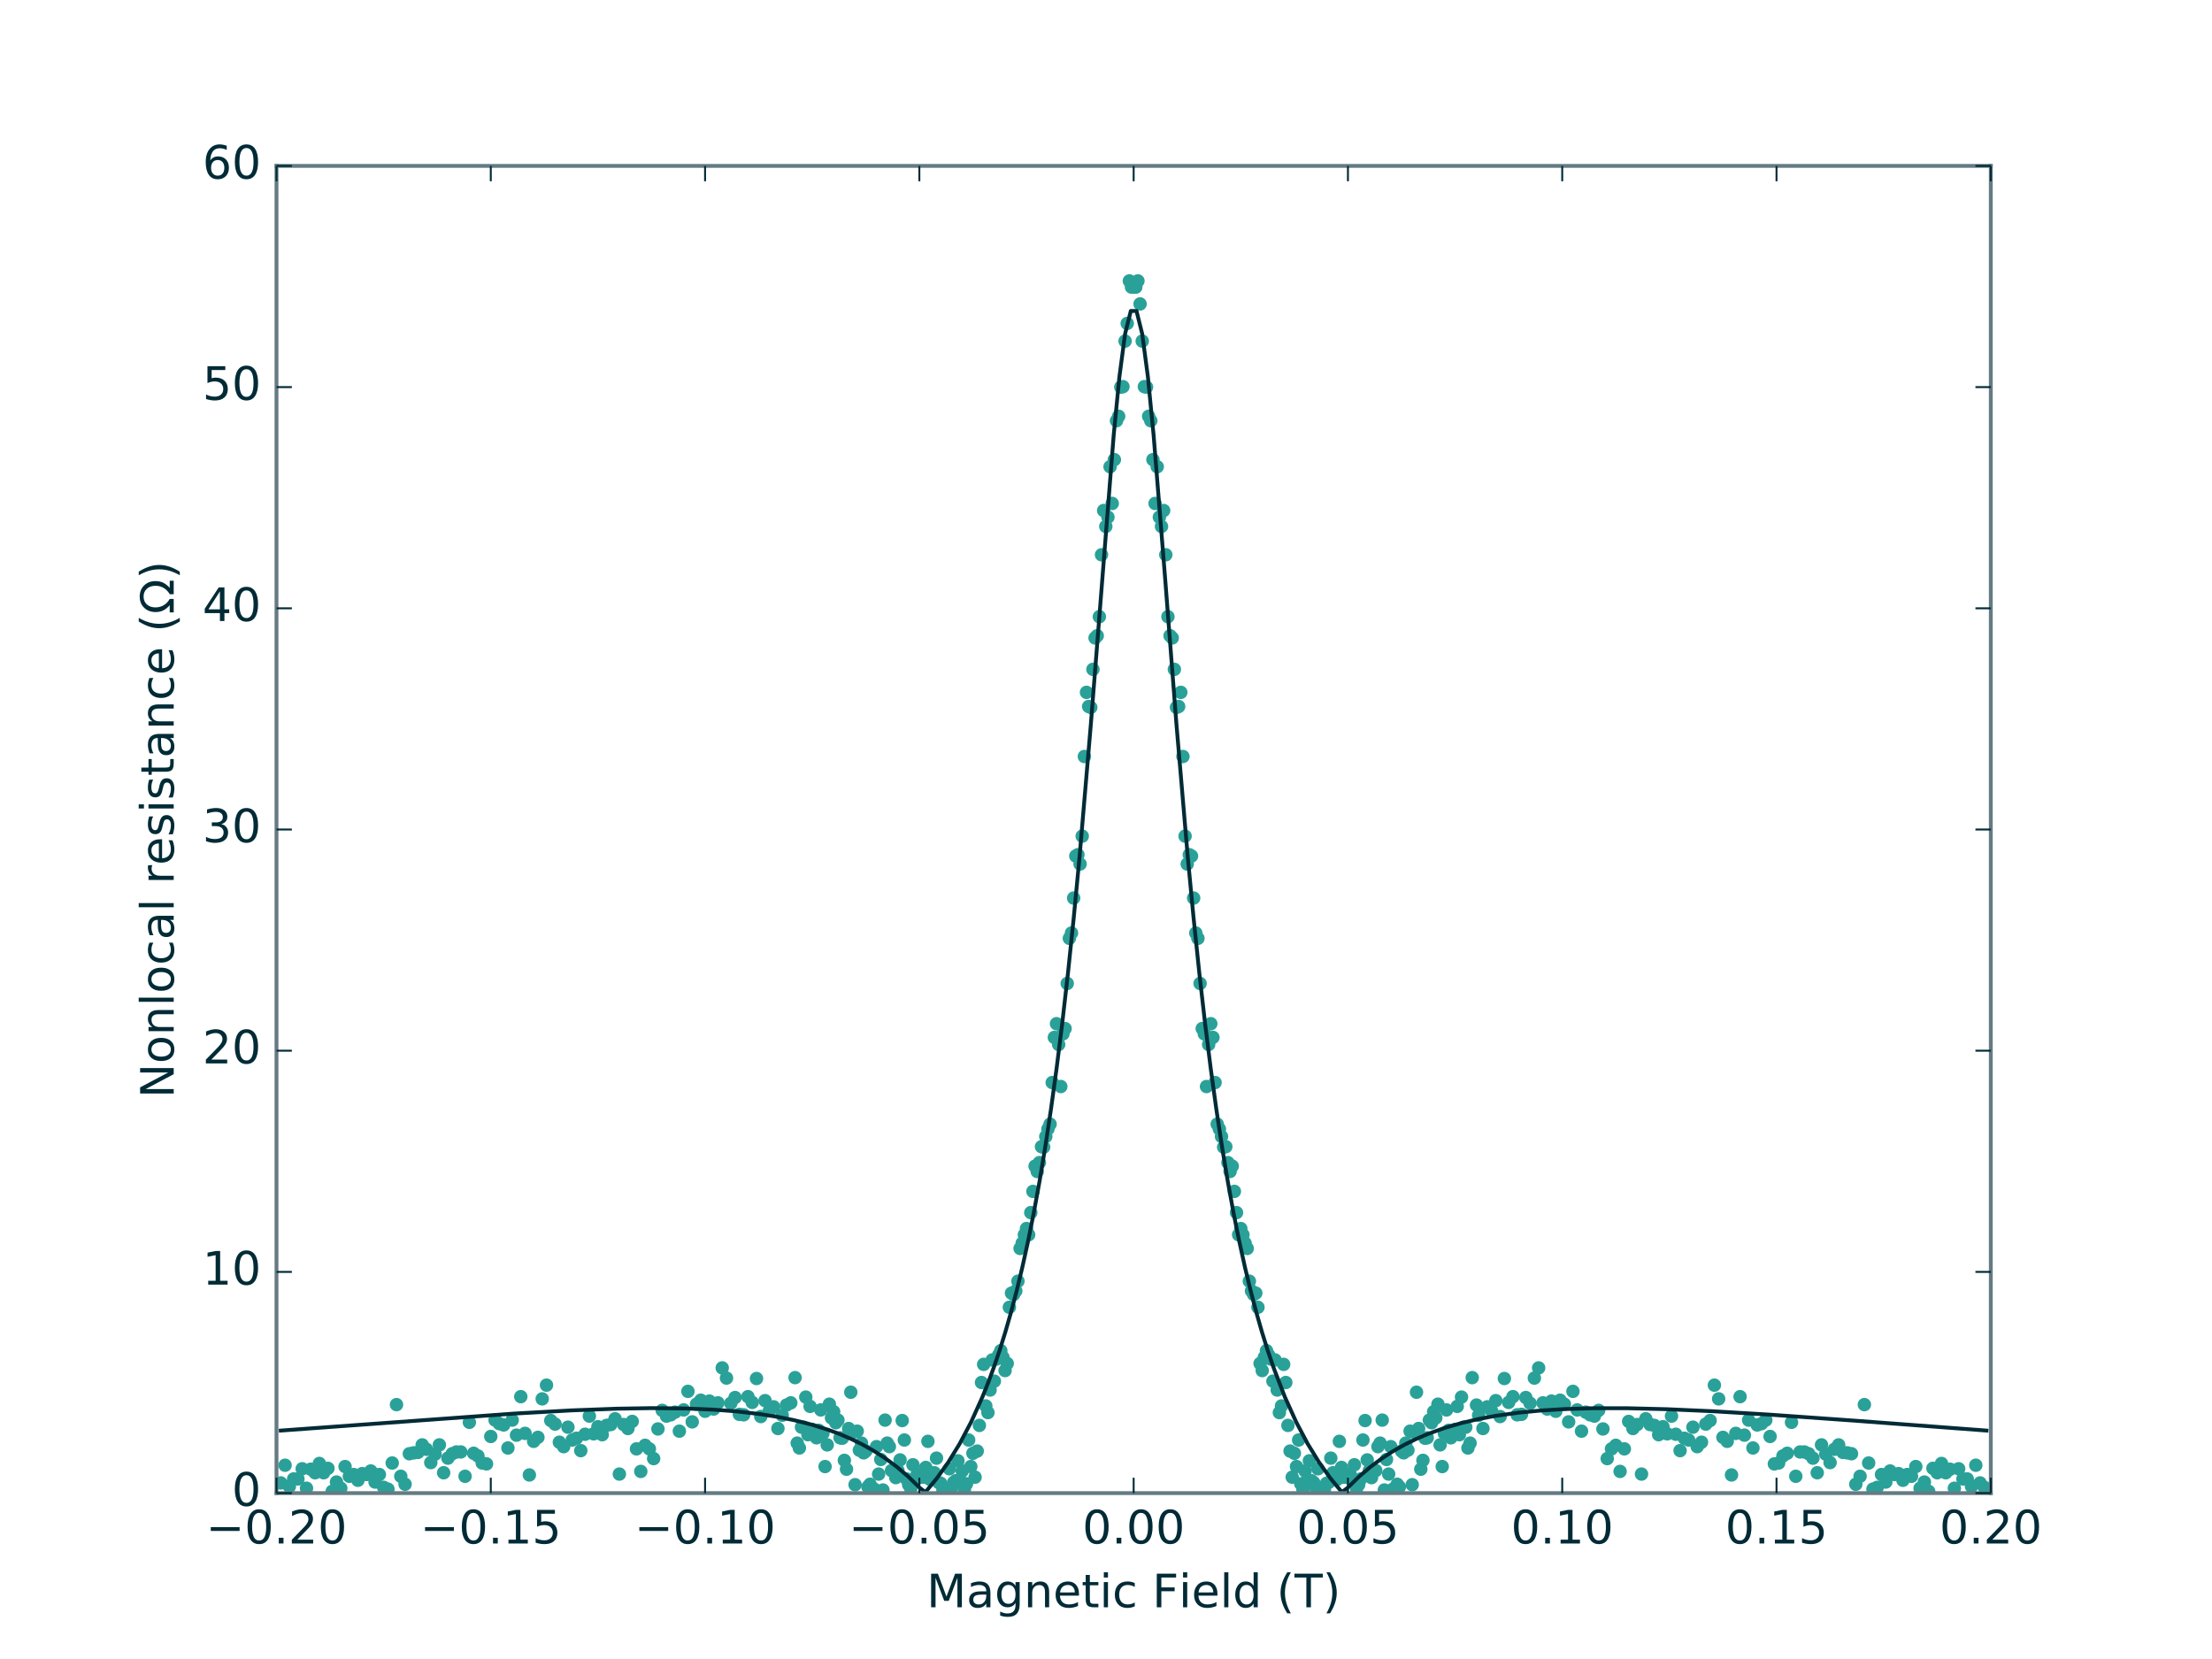 <?xml version="1.0" encoding="utf-8" standalone="no"?>
<!DOCTYPE svg PUBLIC "-//W3C//DTD SVG 1.1//EN"
  "http://www.w3.org/Graphics/SVG/1.1/DTD/svg11.dtd">
<!-- Created with matplotlib (http://matplotlib.org/) -->
<svg height="432pt" version="1.1" viewBox="0 0 576 432" width="576pt" xmlns="http://www.w3.org/2000/svg" xmlns:xlink="http://www.w3.org/1999/xlink">
 <defs>
  <style type="text/css">
*{stroke-linecap:butt;stroke-linejoin:round;stroke-miterlimit:100000;}
  </style>
 </defs>
 <g id="figure_1">
  <g id="patch_1">
   <path d="M 0 432 
L 576 432 
L 576 0 
L 0 0 
L 0 432 
z
" style="fill:none;"/>
  </g>
  <g id="axes_1">
   <g id="patch_2">
    <path d="M 72 388.8 
L 518.4 388.8 
L 518.4 43.2 
L 72 43.2 
L 72 388.8 
z
" style="fill:none;"/>
   </g>
   <g id="line2d_1">
    <defs>
     <path d="M 0 1.5 
C 0.398 1.5 0.779 1.342 1.061 1.061 
C 1.342 0.779 1.5 0.398 1.5 0 
C 1.5 -0.398 1.342 -0.779 1.061 -1.061 
C 0.779 -1.342 0.398 -1.5 0 -1.5 
C -0.398 -1.5 -0.779 -1.342 -1.061 -1.061 
C -1.342 -0.779 -1.5 -0.398 -1.5 0 
C -1.5 0.398 -1.342 0.779 -1.061 1.061 
C -0.779 1.342 -0.398 1.5 0 1.5 
z
" id="mf59c3711b8" style="stroke:#2aa198;stroke-width:0.5;"/>
    </defs>
    <g clip-path="url(#p5afec1dd17)">
     <use style="fill:#2aa198;stroke:#2aa198;stroke-width:0.5;" x="73.116" xlink:href="#mf59c3711b8" y="386.15"/>
     <use style="fill:#2aa198;stroke:#2aa198;stroke-width:0.5;" x="74.232" xlink:href="#mf59c3711b8" y="381.542"/>
     <use style="fill:#2aa198;stroke:#2aa198;stroke-width:0.5;" x="75.348" xlink:href="#mf59c3711b8" y="387.072"/>
     <use style="fill:#2aa198;stroke:#2aa198;stroke-width:0.5;" x="76.464" xlink:href="#mf59c3711b8" y="385.114"/>
     <use style="fill:#2aa198;stroke:#2aa198;stroke-width:0.5;" x="77.58" xlink:href="#mf59c3711b8" y="385.114"/>
     <use style="fill:#2aa198;stroke:#2aa198;stroke-width:0.5;" x="78.696" xlink:href="#mf59c3711b8" y="382.464"/>
     <use style="fill:#2aa198;stroke:#2aa198;stroke-width:0.5;" x="79.812" xlink:href="#mf59c3711b8" y="387.533"/>
     <use style="fill:#2aa198;stroke:#2aa198;stroke-width:0.5;" x="80.928" xlink:href="#mf59c3711b8" y="382.579"/>
     <use style="fill:#2aa198;stroke:#2aa198;stroke-width:0.5;" x="82.044" xlink:href="#mf59c3711b8" y="383.501"/>
     <use style="fill:#2aa198;stroke:#2aa198;stroke-width:0.5;" x="83.16" xlink:href="#mf59c3711b8" y="381.082"/>
     <use style="fill:#2aa198;stroke:#2aa198;stroke-width:0.5;" x="84.276" xlink:href="#mf59c3711b8" y="383.501"/>
     <use style="fill:#2aa198;stroke:#2aa198;stroke-width:0.5;" x="85.392" xlink:href="#mf59c3711b8" y="382.349"/>
     <use style="fill:#2aa198;stroke:#2aa198;stroke-width:0.5;" x="86.508" xlink:href="#mf59c3711b8" y="388.339"/>
     <use style="fill:#2aa198;stroke:#2aa198;stroke-width:0.5;" x="87.624" xlink:href="#mf59c3711b8" y="385.92"/>
     <use style="fill:#2aa198;stroke:#2aa198;stroke-width:0.5;" x="88.74" xlink:href="#mf59c3711b8" y="387.533"/>
     <use style="fill:#2aa198;stroke:#2aa198;stroke-width:0.5;" x="89.856" xlink:href="#mf59c3711b8" y="381.888"/>
     <use style="fill:#2aa198;stroke:#2aa198;stroke-width:0.5;" x="90.972" xlink:href="#mf59c3711b8" y="384.422"/>
     <use style="fill:#2aa198;stroke:#2aa198;stroke-width:0.5;" x="92.088" xlink:href="#mf59c3711b8" y="383.962"/>
     <use style="fill:#2aa198;stroke:#2aa198;stroke-width:0.5;" x="93.204" xlink:href="#mf59c3711b8" y="385.459"/>
     <use style="fill:#2aa198;stroke:#2aa198;stroke-width:0.5;" x="94.32" xlink:href="#mf59c3711b8" y="383.731"/>
     <use style="fill:#2aa198;stroke:#2aa198;stroke-width:0.5;" x="95.436" xlink:href="#mf59c3711b8" y="383.962"/>
     <use style="fill:#2aa198;stroke:#2aa198;stroke-width:0.5;" x="96.552" xlink:href="#mf59c3711b8" y="383.04"/>
     <use style="fill:#2aa198;stroke:#2aa198;stroke-width:0.5;" x="97.668" xlink:href="#mf59c3711b8" y="385.92"/>
     <use style="fill:#2aa198;stroke:#2aa198;stroke-width:0.5;" x="98.784" xlink:href="#mf59c3711b8" y="383.962"/>
     <use style="fill:#2aa198;stroke:#2aa198;stroke-width:0.5;" x="99.9" xlink:href="#mf59c3711b8" y="387.302"/>
     <use style="fill:#2aa198;stroke:#2aa198;stroke-width:0.5;" x="101.016" xlink:href="#mf59c3711b8" y="387.763"/>
     <use style="fill:#2aa198;stroke:#2aa198;stroke-width:0.5;" x="102.132" xlink:href="#mf59c3711b8" y="380.966"/>
     <use style="fill:#2aa198;stroke:#2aa198;stroke-width:0.5;" x="103.248" xlink:href="#mf59c3711b8" y="365.76"/>
     <use style="fill:#2aa198;stroke:#2aa198;stroke-width:0.5;" x="104.364" xlink:href="#mf59c3711b8" y="384.422"/>
     <use style="fill:#2aa198;stroke:#2aa198;stroke-width:0.5;" x="105.48" xlink:href="#mf59c3711b8" y="386.496"/>
     <use style="fill:#2aa198;stroke:#2aa198;stroke-width:0.5;" x="106.596" xlink:href="#mf59c3711b8" y="378.547"/>
     <use style="fill:#2aa198;stroke:#2aa198;stroke-width:0.5;" x="107.712" xlink:href="#mf59c3711b8" y="378.317"/>
     <use style="fill:#2aa198;stroke:#2aa198;stroke-width:0.5;" x="108.828" xlink:href="#mf59c3711b8" y="378.202"/>
     <use style="fill:#2aa198;stroke:#2aa198;stroke-width:0.5;" x="109.944" xlink:href="#mf59c3711b8" y="376.243"/>
     <use style="fill:#2aa198;stroke:#2aa198;stroke-width:0.5;" x="111.06" xlink:href="#mf59c3711b8" y="377.395"/>
     <use style="fill:#2aa198;stroke:#2aa198;stroke-width:0.5;" x="112.176" xlink:href="#mf59c3711b8" y="380.851"/>
     <use style="fill:#2aa198;stroke:#2aa198;stroke-width:0.5;" x="113.292" xlink:href="#mf59c3711b8" y="378.662"/>
     <use style="fill:#2aa198;stroke:#2aa198;stroke-width:0.5;" x="114.408" xlink:href="#mf59c3711b8" y="376.243"/>
     <use style="fill:#2aa198;stroke:#2aa198;stroke-width:0.5;" x="115.524" xlink:href="#mf59c3711b8" y="383.501"/>
     <use style="fill:#2aa198;stroke:#2aa198;stroke-width:0.5;" x="116.64" xlink:href="#mf59c3711b8" y="379.699"/>
     <use style="fill:#2aa198;stroke:#2aa198;stroke-width:0.5;" x="117.756" xlink:href="#mf59c3711b8" y="378.547"/>
     <use style="fill:#2aa198;stroke:#2aa198;stroke-width:0.5;" x="118.872" xlink:href="#mf59c3711b8" y="378.086"/>
     <use style="fill:#2aa198;stroke:#2aa198;stroke-width:0.5;" x="119.988" xlink:href="#mf59c3711b8" y="378.086"/>
     <use style="fill:#2aa198;stroke:#2aa198;stroke-width:0.5;" x="121.104" xlink:href="#mf59c3711b8" y="384.422"/>
     <use style="fill:#2aa198;stroke:#2aa198;stroke-width:0.5;" x="122.22" xlink:href="#mf59c3711b8" y="370.368"/>
     <use style="fill:#2aa198;stroke:#2aa198;stroke-width:0.5;" x="123.336" xlink:href="#mf59c3711b8" y="378.432"/>
     <use style="fill:#2aa198;stroke:#2aa198;stroke-width:0.5;" x="124.452" xlink:href="#mf59c3711b8" y="379.123"/>
     <use style="fill:#2aa198;stroke:#2aa198;stroke-width:0.5;" x="125.568" xlink:href="#mf59c3711b8" y="380.966"/>
     <use style="fill:#2aa198;stroke:#2aa198;stroke-width:0.5;" x="126.684" xlink:href="#mf59c3711b8" y="381.197"/>
     <use style="fill:#2aa198;stroke:#2aa198;stroke-width:0.5;" x="127.8" xlink:href="#mf59c3711b8" y="374.054"/>
     <use style="fill:#2aa198;stroke:#2aa198;stroke-width:0.5;" x="128.916" xlink:href="#mf59c3711b8" y="369.792"/>
     <use style="fill:#2aa198;stroke:#2aa198;stroke-width:0.5;" x="130.032" xlink:href="#mf59c3711b8" y="370.714"/>
     <use style="fill:#2aa198;stroke:#2aa198;stroke-width:0.5;" x="131.148" xlink:href="#mf59c3711b8" y="371.059"/>
     <use style="fill:#2aa198;stroke:#2aa198;stroke-width:0.5;" x="132.264" xlink:href="#mf59c3711b8" y="377.05"/>
     <use style="fill:#2aa198;stroke:#2aa198;stroke-width:0.5;" x="133.38" xlink:href="#mf59c3711b8" y="369.792"/>
     <use style="fill:#2aa198;stroke:#2aa198;stroke-width:0.5;" x="134.496" xlink:href="#mf59c3711b8" y="373.709"/>
     <use style="fill:#2aa198;stroke:#2aa198;stroke-width:0.5;" x="135.612" xlink:href="#mf59c3711b8" y="363.686"/>
     <use style="fill:#2aa198;stroke:#2aa198;stroke-width:0.5;" x="136.728" xlink:href="#mf59c3711b8" y="373.248"/>
     <use style="fill:#2aa198;stroke:#2aa198;stroke-width:0.5;" x="137.844" xlink:href="#mf59c3711b8" y="384.077"/>
     <use style="fill:#2aa198;stroke:#2aa198;stroke-width:0.5;" x="138.96" xlink:href="#mf59c3711b8" y="375.322"/>
     <use style="fill:#2aa198;stroke:#2aa198;stroke-width:0.5;" x="140.076" xlink:href="#mf59c3711b8" y="374.285"/>
     <use style="fill:#2aa198;stroke:#2aa198;stroke-width:0.5;" x="141.192" xlink:href="#mf59c3711b8" y="364.262"/>
     <use style="fill:#2aa198;stroke:#2aa198;stroke-width:0.5;" x="142.308" xlink:href="#mf59c3711b8" y="360.691"/>
     <use style="fill:#2aa198;stroke:#2aa198;stroke-width:0.5;" x="143.424" xlink:href="#mf59c3711b8" y="369.907"/>
     <use style="fill:#2aa198;stroke:#2aa198;stroke-width:0.5;" x="144.54" xlink:href="#mf59c3711b8" y="370.829"/>
     <use style="fill:#2aa198;stroke:#2aa198;stroke-width:0.5;" x="145.656" xlink:href="#mf59c3711b8" y="375.552"/>
     <use style="fill:#2aa198;stroke:#2aa198;stroke-width:0.5;" x="146.772" xlink:href="#mf59c3711b8" y="376.704"/>
     <use style="fill:#2aa198;stroke:#2aa198;stroke-width:0.5;" x="147.888" xlink:href="#mf59c3711b8" y="371.635"/>
     <use style="fill:#2aa198;stroke:#2aa198;stroke-width:0.5;" x="149.004" xlink:href="#mf59c3711b8" y="374.976"/>
     <use style="fill:#2aa198;stroke:#2aa198;stroke-width:0.5;" x="150.12" xlink:href="#mf59c3711b8" y="374.515"/>
     <use style="fill:#2aa198;stroke:#2aa198;stroke-width:0.5;" x="151.236" xlink:href="#mf59c3711b8" y="377.741"/>
     <use style="fill:#2aa198;stroke:#2aa198;stroke-width:0.5;" x="152.352" xlink:href="#mf59c3711b8" y="373.478"/>
     <use style="fill:#2aa198;stroke:#2aa198;stroke-width:0.5;" x="153.468" xlink:href="#mf59c3711b8" y="368.755"/>
     <use style="fill:#2aa198;stroke:#2aa198;stroke-width:0.5;" x="154.584" xlink:href="#mf59c3711b8" y="373.363"/>
     <use style="fill:#2aa198;stroke:#2aa198;stroke-width:0.5;" x="155.7" xlink:href="#mf59c3711b8" y="371.52"/>
     <use style="fill:#2aa198;stroke:#2aa198;stroke-width:0.5;" x="156.816" xlink:href="#mf59c3711b8" y="373.594"/>
     <use style="fill:#2aa198;stroke:#2aa198;stroke-width:0.5;" x="157.932" xlink:href="#mf59c3711b8" y="371.174"/>
     <use style="fill:#2aa198;stroke:#2aa198;stroke-width:0.5;" x="159.048" xlink:href="#mf59c3711b8" y="370.944"/>
     <use style="fill:#2aa198;stroke:#2aa198;stroke-width:0.5;" x="160.164" xlink:href="#mf59c3711b8" y="369.446"/>
     <use style="fill:#2aa198;stroke:#2aa198;stroke-width:0.5;" x="161.28" xlink:href="#mf59c3711b8" y="383.846"/>
     <use style="fill:#2aa198;stroke:#2aa198;stroke-width:0.5;" x="162.396" xlink:href="#mf59c3711b8" y="370.944"/>
     <use style="fill:#2aa198;stroke:#2aa198;stroke-width:0.5;" x="163.512" xlink:href="#mf59c3711b8" y="371.981"/>
     <use style="fill:#2aa198;stroke:#2aa198;stroke-width:0.5;" x="164.628" xlink:href="#mf59c3711b8" y="370.138"/>
     <use style="fill:#2aa198;stroke:#2aa198;stroke-width:0.5;" x="165.744" xlink:href="#mf59c3711b8" y="377.28"/>
     <use style="fill:#2aa198;stroke:#2aa198;stroke-width:0.5;" x="166.86" xlink:href="#mf59c3711b8" y="383.155"/>
     <use style="fill:#2aa198;stroke:#2aa198;stroke-width:0.5;" x="167.976" xlink:href="#mf59c3711b8" y="376.358"/>
     <use style="fill:#2aa198;stroke:#2aa198;stroke-width:0.5;" x="169.092" xlink:href="#mf59c3711b8" y="377.28"/>
     <use style="fill:#2aa198;stroke:#2aa198;stroke-width:0.5;" x="170.208" xlink:href="#mf59c3711b8" y="379.814"/>
     <use style="fill:#2aa198;stroke:#2aa198;stroke-width:0.5;" x="171.324" xlink:href="#mf59c3711b8" y="372.096"/>
     <use style="fill:#2aa198;stroke:#2aa198;stroke-width:0.5;" x="172.44" xlink:href="#mf59c3711b8" y="367.258"/>
     <use style="fill:#2aa198;stroke:#2aa198;stroke-width:0.5;" x="173.556" xlink:href="#mf59c3711b8" y="368.755"/>
     <use style="fill:#2aa198;stroke:#2aa198;stroke-width:0.5;" x="174.672" xlink:href="#mf59c3711b8" y="368.41"/>
     <use style="fill:#2aa198;stroke:#2aa198;stroke-width:0.5;" x="175.788" xlink:href="#mf59c3711b8" y="367.718"/>
     <use style="fill:#2aa198;stroke:#2aa198;stroke-width:0.5;" x="176.904" xlink:href="#mf59c3711b8" y="372.672"/>
     <use style="fill:#2aa198;stroke:#2aa198;stroke-width:0.5;" x="178.02" xlink:href="#mf59c3711b8" y="367.142"/>
     <use style="fill:#2aa198;stroke:#2aa198;stroke-width:0.5;" x="179.136" xlink:href="#mf59c3711b8" y="362.304"/>
     <use style="fill:#2aa198;stroke:#2aa198;stroke-width:0.5;" x="180.252" xlink:href="#mf59c3711b8" y="370.253"/>
     <use style="fill:#2aa198;stroke:#2aa198;stroke-width:0.5;" x="181.368" xlink:href="#mf59c3711b8" y="365.645"/>
     <use style="fill:#2aa198;stroke:#2aa198;stroke-width:0.5;" x="182.484" xlink:href="#mf59c3711b8" y="364.608"/>
     <use style="fill:#2aa198;stroke:#2aa198;stroke-width:0.5;" x="183.6" xlink:href="#mf59c3711b8" y="367.488"/>
     <use style="fill:#2aa198;stroke:#2aa198;stroke-width:0.5;" x="184.716" xlink:href="#mf59c3711b8" y="364.838"/>
     <use style="fill:#2aa198;stroke:#2aa198;stroke-width:0.5;" x="185.832" xlink:href="#mf59c3711b8" y="366.912"/>
     <use style="fill:#2aa198;stroke:#2aa198;stroke-width:0.5;" x="186.948" xlink:href="#mf59c3711b8" y="365.299"/>
     <use style="fill:#2aa198;stroke:#2aa198;stroke-width:0.5;" x="188.064" xlink:href="#mf59c3711b8" y="356.198"/>
     <use style="fill:#2aa198;stroke:#2aa198;stroke-width:0.5;" x="189.18" xlink:href="#mf59c3711b8" y="358.848"/>
     <use style="fill:#2aa198;stroke:#2aa198;stroke-width:0.5;" x="190.296" xlink:href="#mf59c3711b8" y="365.414"/>
     <use style="fill:#2aa198;stroke:#2aa198;stroke-width:0.5;" x="191.412" xlink:href="#mf59c3711b8" y="363.917"/>
     <use style="fill:#2aa198;stroke:#2aa198;stroke-width:0.5;" x="192.528" xlink:href="#mf59c3711b8" y="368.294"/>
     <use style="fill:#2aa198;stroke:#2aa198;stroke-width:0.5;" x="193.644" xlink:href="#mf59c3711b8" y="368.41"/>
     <use style="fill:#2aa198;stroke:#2aa198;stroke-width:0.5;" x="194.76" xlink:href="#mf59c3711b8" y="363.686"/>
     <use style="fill:#2aa198;stroke:#2aa198;stroke-width:0.5;" x="195.876" xlink:href="#mf59c3711b8" y="365.184"/>
     <use style="fill:#2aa198;stroke:#2aa198;stroke-width:0.5;" x="196.992" xlink:href="#mf59c3711b8" y="358.963"/>
     <use style="fill:#2aa198;stroke:#2aa198;stroke-width:0.5;" x="198.108" xlink:href="#mf59c3711b8" y="368.87"/>
     <use style="fill:#2aa198;stroke:#2aa198;stroke-width:0.5;" x="199.224" xlink:href="#mf59c3711b8" y="364.723"/>
     <use style="fill:#2aa198;stroke:#2aa198;stroke-width:0.5;" x="200.34" xlink:href="#mf59c3711b8" y="367.373"/>
     <use style="fill:#2aa198;stroke:#2aa198;stroke-width:0.5;" x="201.456" xlink:href="#mf59c3711b8" y="366.336"/>
     <use style="fill:#2aa198;stroke:#2aa198;stroke-width:0.5;" x="202.572" xlink:href="#mf59c3711b8" y="371.981"/>
     <use style="fill:#2aa198;stroke:#2aa198;stroke-width:0.5;" x="203.688" xlink:href="#mf59c3711b8" y="368.525"/>
     <use style="fill:#2aa198;stroke:#2aa198;stroke-width:0.5;" x="204.804" xlink:href="#mf59c3711b8" y="365.875"/>
     <use style="fill:#2aa198;stroke:#2aa198;stroke-width:0.5;" x="205.92" xlink:href="#mf59c3711b8" y="365.299"/>
     <use style="fill:#2aa198;stroke:#2aa198;stroke-width:0.5;" x="207.036" xlink:href="#mf59c3711b8" y="358.733"/>
     <use style="fill:#2aa198;stroke:#2aa198;stroke-width:0.5;" x="207.594" xlink:href="#mf59c3711b8" y="375.782"/>
     <use style="fill:#2aa198;stroke:#2aa198;stroke-width:0.5;" x="208.152" xlink:href="#mf59c3711b8" y="377.05"/>
     <use style="fill:#2aa198;stroke:#2aa198;stroke-width:0.5;" x="208.71" xlink:href="#mf59c3711b8" y="371.635"/>
     <use style="fill:#2aa198;stroke:#2aa198;stroke-width:0.5;" x="209.268" xlink:href="#mf59c3711b8" y="371.635"/>
     <use style="fill:#2aa198;stroke:#2aa198;stroke-width:0.5;" x="209.826" xlink:href="#mf59c3711b8" y="363.802"/>
     <use style="fill:#2aa198;stroke:#2aa198;stroke-width:0.5;" x="210.384" xlink:href="#mf59c3711b8" y="373.594"/>
     <use style="fill:#2aa198;stroke:#2aa198;stroke-width:0.5;" x="210.942" xlink:href="#mf59c3711b8" y="366.221"/>
     <use style="fill:#2aa198;stroke:#2aa198;stroke-width:0.5;" x="211.5" xlink:href="#mf59c3711b8" y="372.211"/>
     <use style="fill:#2aa198;stroke:#2aa198;stroke-width:0.5;" x="212.058" xlink:href="#mf59c3711b8" y="372.672"/>
     <use style="fill:#2aa198;stroke:#2aa198;stroke-width:0.5;" x="212.616" xlink:href="#mf59c3711b8" y="374.4"/>
     <use style="fill:#2aa198;stroke:#2aa198;stroke-width:0.5;" x="213.174" xlink:href="#mf59c3711b8" y="372.442"/>
     <use style="fill:#2aa198;stroke:#2aa198;stroke-width:0.5;" x="213.732" xlink:href="#mf59c3711b8" y="367.142"/>
     <use style="fill:#2aa198;stroke:#2aa198;stroke-width:0.5;" x="214.29" xlink:href="#mf59c3711b8" y="373.248"/>
     <use style="fill:#2aa198;stroke:#2aa198;stroke-width:0.5;" x="214.848" xlink:href="#mf59c3711b8" y="381.888"/>
     <use style="fill:#2aa198;stroke:#2aa198;stroke-width:0.5;" x="215.406" xlink:href="#mf59c3711b8" y="376.243"/>
     <use style="fill:#2aa198;stroke:#2aa198;stroke-width:0.5;" x="215.964" xlink:href="#mf59c3711b8" y="365.645"/>
     <use style="fill:#2aa198;stroke:#2aa198;stroke-width:0.5;" x="216.522" xlink:href="#mf59c3711b8" y="369.216"/>
     <use style="fill:#2aa198;stroke:#2aa198;stroke-width:0.5;" x="217.08" xlink:href="#mf59c3711b8" y="367.603"/>
     <use style="fill:#2aa198;stroke:#2aa198;stroke-width:0.5;" x="217.638" xlink:href="#mf59c3711b8" y="370.483"/>
     <use style="fill:#2aa198;stroke:#2aa198;stroke-width:0.5;" x="218.196" xlink:href="#mf59c3711b8" y="369.792"/>
     <use style="fill:#2aa198;stroke:#2aa198;stroke-width:0.5;" x="218.754" xlink:href="#mf59c3711b8" y="374.4"/>
     <use style="fill:#2aa198;stroke:#2aa198;stroke-width:0.5;" x="219.312" xlink:href="#mf59c3711b8" y="374.515"/>
     <use style="fill:#2aa198;stroke:#2aa198;stroke-width:0.5;" x="219.87" xlink:href="#mf59c3711b8" y="380.275"/>
     <use style="fill:#2aa198;stroke:#2aa198;stroke-width:0.5;" x="220.428" xlink:href="#mf59c3711b8" y="382.579"/>
     <use style="fill:#2aa198;stroke:#2aa198;stroke-width:0.5;" x="220.986" xlink:href="#mf59c3711b8" y="371.981"/>
     <use style="fill:#2aa198;stroke:#2aa198;stroke-width:0.5;" x="221.544" xlink:href="#mf59c3711b8" y="362.534"/>
     <use style="fill:#2aa198;stroke:#2aa198;stroke-width:0.5;" x="222.102" xlink:href="#mf59c3711b8" y="373.018"/>
     <use style="fill:#2aa198;stroke:#2aa198;stroke-width:0.5;" x="222.66" xlink:href="#mf59c3711b8" y="386.611"/>
     <use style="fill:#2aa198;stroke:#2aa198;stroke-width:0.5;" x="223.218" xlink:href="#mf59c3711b8" y="372.672"/>
     <use style="fill:#2aa198;stroke:#2aa198;stroke-width:0.5;" x="223.776" xlink:href="#mf59c3711b8" y="377.626"/>
     <use style="fill:#2aa198;stroke:#2aa198;stroke-width:0.5;" x="224.334" xlink:href="#mf59c3711b8" y="375.782"/>
     <use style="fill:#2aa198;stroke:#2aa198;stroke-width:0.5;" x="224.892" xlink:href="#mf59c3711b8" y="378.317"/>
     <use style="fill:#2aa198;stroke:#2aa198;stroke-width:0.5;" x="225.45" xlink:href="#mf59c3711b8" y="377.856"/>
     <use style="fill:#2aa198;stroke:#2aa198;stroke-width:0.5;" x="226.008" xlink:href="#mf59c3711b8" y="387.187"/>
     <use style="fill:#2aa198;stroke:#2aa198;stroke-width:0.5;" x="226.566" xlink:href="#mf59c3711b8" y="386.496"/>
     <use style="fill:#2aa198;stroke:#2aa198;stroke-width:0.5;" x="227.124" xlink:href="#mf59c3711b8" y="387.763"/>
     <use style="fill:#2aa198;stroke:#2aa198;stroke-width:0.5;" x="227.682" xlink:href="#mf59c3711b8" y="387.763"/>
     <use style="fill:#2aa198;stroke:#2aa198;stroke-width:0.5;" x="228.24" xlink:href="#mf59c3711b8" y="376.704"/>
     <use style="fill:#2aa198;stroke:#2aa198;stroke-width:0.5;" x="228.798" xlink:href="#mf59c3711b8" y="383.846"/>
     <use style="fill:#2aa198;stroke:#2aa198;stroke-width:0.5;" x="229.356" xlink:href="#mf59c3711b8" y="380.045"/>
     <use style="fill:#2aa198;stroke:#2aa198;stroke-width:0.5;" x="229.914" xlink:href="#mf59c3711b8" y="387.994"/>
     <use style="fill:#2aa198;stroke:#2aa198;stroke-width:0.5;" x="230.472" xlink:href="#mf59c3711b8" y="369.792"/>
     <use style="fill:#2aa198;stroke:#2aa198;stroke-width:0.5;" x="231.03" xlink:href="#mf59c3711b8" y="375.782"/>
     <use style="fill:#2aa198;stroke:#2aa198;stroke-width:0.5;" x="231.588" xlink:href="#mf59c3711b8" y="376.704"/>
     <use style="fill:#2aa198;stroke:#2aa198;stroke-width:0.5;" x="232.146" xlink:href="#mf59c3711b8" y="382.925"/>
     <use style="fill:#2aa198;stroke:#2aa198;stroke-width:0.5;" x="232.704" xlink:href="#mf59c3711b8" y="383.04"/>
     <use style="fill:#2aa198;stroke:#2aa198;stroke-width:0.5;" x="233.262" xlink:href="#mf59c3711b8" y="384.768"/>
     <use style="fill:#2aa198;stroke:#2aa198;stroke-width:0.5;" x="233.82" xlink:href="#mf59c3711b8" y="382.925"/>
     <use style="fill:#2aa198;stroke:#2aa198;stroke-width:0.5;" x="234.378" xlink:href="#mf59c3711b8" y="380.16"/>
     <use style="fill:#2aa198;stroke:#2aa198;stroke-width:0.5;" x="234.936" xlink:href="#mf59c3711b8" y="369.907"/>
     <use style="fill:#2aa198;stroke:#2aa198;stroke-width:0.5;" x="235.494" xlink:href="#mf59c3711b8" y="374.976"/>
     <use style="fill:#2aa198;stroke:#2aa198;stroke-width:0.5;" x="236.052" xlink:href="#mf59c3711b8" y="385.114"/>
     <use style="fill:#2aa198;stroke:#2aa198;stroke-width:0.5;" x="236.61" xlink:href="#mf59c3711b8" y="386.611"/>
     <use style="fill:#2aa198;stroke:#2aa198;stroke-width:0.5;" x="237.168" xlink:href="#mf59c3711b8" y="387.648"/>
     <use style="fill:#2aa198;stroke:#2aa198;stroke-width:0.5;" x="237.726" xlink:href="#mf59c3711b8" y="381.427"/>
     <use style="fill:#2aa198;stroke:#2aa198;stroke-width:0.5;" x="238.284" xlink:href="#mf59c3711b8" y="385.344"/>
     <use style="fill:#2aa198;stroke:#2aa198;stroke-width:0.5;" x="238.842" xlink:href="#mf59c3711b8" y="383.846"/>
     <use style="fill:#2aa198;stroke:#2aa198;stroke-width:0.5;" x="239.4" xlink:href="#mf59c3711b8" y="384.768"/>
     <use style="fill:#2aa198;stroke:#2aa198;stroke-width:0.5;" x="239.958" xlink:href="#mf59c3711b8" y="383.962"/>
     <use style="fill:#2aa198;stroke:#2aa198;stroke-width:0.5;" x="240.516" xlink:href="#mf59c3711b8" y="384.653"/>
     <use style="fill:#2aa198;stroke:#2aa198;stroke-width:0.5;" x="241.074" xlink:href="#mf59c3711b8" y="382.118"/>
     <use style="fill:#2aa198;stroke:#2aa198;stroke-width:0.5;" x="241.632" xlink:href="#mf59c3711b8" y="375.322"/>
     <use style="fill:#2aa198;stroke:#2aa198;stroke-width:0.5;" x="242.19" xlink:href="#mf59c3711b8" y="385.229"/>
     <use style="fill:#2aa198;stroke:#2aa198;stroke-width:0.5;" x="242.748" xlink:href="#mf59c3711b8" y="384.422"/>
     <use style="fill:#2aa198;stroke:#2aa198;stroke-width:0.5;" x="243.306" xlink:href="#mf59c3711b8" y="383.501"/>
     <use style="fill:#2aa198;stroke:#2aa198;stroke-width:0.5;" x="243.864" xlink:href="#mf59c3711b8" y="379.699"/>
     <use style="fill:#2aa198;stroke:#2aa198;stroke-width:0.5;" x="244.422" xlink:href="#mf59c3711b8" y="386.035"/>
     <use style="fill:#2aa198;stroke:#2aa198;stroke-width:0.5;" x="244.98" xlink:href="#mf59c3711b8" y="386.266"/>
     <use style="fill:#2aa198;stroke:#2aa198;stroke-width:0.5;" x="245.538" xlink:href="#mf59c3711b8" y="387.994"/>
     <use style="fill:#2aa198;stroke:#2aa198;stroke-width:0.5;" x="246.096" xlink:href="#mf59c3711b8" y="387.533"/>
     <use style="fill:#2aa198;stroke:#2aa198;stroke-width:0.5;" x="246.654" xlink:href="#mf59c3711b8" y="388.339"/>
     <use style="fill:#2aa198;stroke:#2aa198;stroke-width:0.5;" x="247.212" xlink:href="#mf59c3711b8" y="382.464"/>
     <use style="fill:#2aa198;stroke:#2aa198;stroke-width:0.5;" x="247.77" xlink:href="#mf59c3711b8" y="387.418"/>
     <use style="fill:#2aa198;stroke:#2aa198;stroke-width:0.5;" x="248.328" xlink:href="#mf59c3711b8" y="386.035"/>
     <use style="fill:#2aa198;stroke:#2aa198;stroke-width:0.5;" x="248.886" xlink:href="#mf59c3711b8" y="385.574"/>
     <use style="fill:#2aa198;stroke:#2aa198;stroke-width:0.5;" x="249.444" xlink:href="#mf59c3711b8" y="380.39"/>
     <use style="fill:#2aa198;stroke:#2aa198;stroke-width:0.5;" x="250.002" xlink:href="#mf59c3711b8" y="385.574"/>
     <use style="fill:#2aa198;stroke:#2aa198;stroke-width:0.5;" x="250.56" xlink:href="#mf59c3711b8" y="383.04"/>
     <use style="fill:#2aa198;stroke:#2aa198;stroke-width:0.5;" x="251.118" xlink:href="#mf59c3711b8" y="387.878"/>
     <use style="fill:#2aa198;stroke:#2aa198;stroke-width:0.5;" x="251.676" xlink:href="#mf59c3711b8" y="386.381"/>
     <use style="fill:#2aa198;stroke:#2aa198;stroke-width:0.5;" x="252.234" xlink:href="#mf59c3711b8" y="374.976"/>
     <use style="fill:#2aa198;stroke:#2aa198;stroke-width:0.5;" x="252.792" xlink:href="#mf59c3711b8" y="381.888"/>
     <use style="fill:#2aa198;stroke:#2aa198;stroke-width:0.5;" x="253.35" xlink:href="#mf59c3711b8" y="378.432"/>
     <use style="fill:#2aa198;stroke:#2aa198;stroke-width:0.5;" x="253.908" xlink:href="#mf59c3711b8" y="384.653"/>
     <use style="fill:#2aa198;stroke:#2aa198;stroke-width:0.5;" x="254.466" xlink:href="#mf59c3711b8" y="377.856"/>
     <use style="fill:#2aa198;stroke:#2aa198;stroke-width:0.5;" x="255.024" xlink:href="#mf59c3711b8" y="371.174"/>
     <use style="fill:#2aa198;stroke:#2aa198;stroke-width:0.5;" x="255.582" xlink:href="#mf59c3711b8" y="360.0"/>
     <use style="fill:#2aa198;stroke:#2aa198;stroke-width:0.5;" x="256.14" xlink:href="#mf59c3711b8" y="355.277"/>
     <use style="fill:#2aa198;stroke:#2aa198;stroke-width:0.5;" x="256.698" xlink:href="#mf59c3711b8" y="366.106"/>
     <use style="fill:#2aa198;stroke:#2aa198;stroke-width:0.5;" x="257.256" xlink:href="#mf59c3711b8" y="367.834"/>
     <use style="fill:#2aa198;stroke:#2aa198;stroke-width:0.5;" x="257.814" xlink:href="#mf59c3711b8" y="361.958"/>
     <use style="fill:#2aa198;stroke:#2aa198;stroke-width:0.5;" x="258.372" xlink:href="#mf59c3711b8" y="354.125"/>
     <use style="fill:#2aa198;stroke:#2aa198;stroke-width:0.5;" x="258.93" xlink:href="#mf59c3711b8" y="359.654"/>
     <use style="fill:#2aa198;stroke:#2aa198;stroke-width:0.5;" x="259.488" xlink:href="#mf59c3711b8" y="353.894"/>
     <use style="fill:#2aa198;stroke:#2aa198;stroke-width:0.5;" x="260.046" xlink:href="#mf59c3711b8" y="352.858"/>
     <use style="fill:#2aa198;stroke:#2aa198;stroke-width:0.5;" x="260.604" xlink:href="#mf59c3711b8" y="351.706"/>
     <use style="fill:#2aa198;stroke:#2aa198;stroke-width:0.5;" x="261.162" xlink:href="#mf59c3711b8" y="353.434"/>
     <use style="fill:#2aa198;stroke:#2aa198;stroke-width:0.5;" x="261.72" xlink:href="#mf59c3711b8" y="356.89"/>
     <use style="fill:#2aa198;stroke:#2aa198;stroke-width:0.5;" x="262.278" xlink:href="#mf59c3711b8" y="355.046"/>
     <use style="fill:#2aa198;stroke:#2aa198;stroke-width:0.5;" x="262.836" xlink:href="#mf59c3711b8" y="340.416"/>
     <use style="fill:#2aa198;stroke:#2aa198;stroke-width:0.5;" x="263.394" xlink:href="#mf59c3711b8" y="336.73"/>
     <use style="fill:#2aa198;stroke:#2aa198;stroke-width:0.5;" x="263.952" xlink:href="#mf59c3711b8" y="337.075"/>
     <use style="fill:#2aa198;stroke:#2aa198;stroke-width:0.5;" x="264.51" xlink:href="#mf59c3711b8" y="336.154"/>
     <use style="fill:#2aa198;stroke:#2aa198;stroke-width:0.5;" x="265.068" xlink:href="#mf59c3711b8" y="333.619"/>
     <use style="fill:#2aa198;stroke:#2aa198;stroke-width:0.5;" x="265.626" xlink:href="#mf59c3711b8" y="325.094"/>
     <use style="fill:#2aa198;stroke:#2aa198;stroke-width:0.5;" x="266.184" xlink:href="#mf59c3711b8" y="323.712"/>
     <use style="fill:#2aa198;stroke:#2aa198;stroke-width:0.5;" x="266.742" xlink:href="#mf59c3711b8" y="321.523"/>
     <use style="fill:#2aa198;stroke:#2aa198;stroke-width:0.5;" x="267.3" xlink:href="#mf59c3711b8" y="319.91"/>
     <use style="fill:#2aa198;stroke:#2aa198;stroke-width:0.5;" x="267.858" xlink:href="#mf59c3711b8" y="321.523"/>
     <use style="fill:#2aa198;stroke:#2aa198;stroke-width:0.5;" x="268.416" xlink:href="#mf59c3711b8" y="315.763"/>
     <use style="fill:#2aa198;stroke:#2aa198;stroke-width:0.5;" x="268.974" xlink:href="#mf59c3711b8" y="310.234"/>
     <use style="fill:#2aa198;stroke:#2aa198;stroke-width:0.5;" x="269.532" xlink:href="#mf59c3711b8" y="303.667"/>
     <use style="fill:#2aa198;stroke:#2aa198;stroke-width:0.5;" x="270.09" xlink:href="#mf59c3711b8" y="305.05"/>
     <use style="fill:#2aa198;stroke:#2aa198;stroke-width:0.5;" x="270.648" xlink:href="#mf59c3711b8" y="302.746"/>
     <use style="fill:#2aa198;stroke:#2aa198;stroke-width:0.5;" x="271.206" xlink:href="#mf59c3711b8" y="298.598"/>
     <use style="fill:#2aa198;stroke:#2aa198;stroke-width:0.5;" x="271.764" xlink:href="#mf59c3711b8" y="298.714"/>
     <use style="fill:#2aa198;stroke:#2aa198;stroke-width:0.5;" x="272.322" xlink:href="#mf59c3711b8" y="295.949"/>
     <use style="fill:#2aa198;stroke:#2aa198;stroke-width:0.5;" x="272.88" xlink:href="#mf59c3711b8" y="293.99"/>
     <use style="fill:#2aa198;stroke:#2aa198;stroke-width:0.5;" x="273.438" xlink:href="#mf59c3711b8" y="292.723"/>
     <use style="fill:#2aa198;stroke:#2aa198;stroke-width:0.5;" x="273.996" xlink:href="#mf59c3711b8" y="281.894"/>
     <use style="fill:#2aa198;stroke:#2aa198;stroke-width:0.5;" x="274.554" xlink:href="#mf59c3711b8" y="270.144"/>
     <use style="fill:#2aa198;stroke:#2aa198;stroke-width:0.5;" x="275.112" xlink:href="#mf59c3711b8" y="266.573"/>
     <use style="fill:#2aa198;stroke:#2aa198;stroke-width:0.5;" x="275.67" xlink:href="#mf59c3711b8" y="271.987"/>
     <use style="fill:#2aa198;stroke:#2aa198;stroke-width:0.5;" x="276.228" xlink:href="#mf59c3711b8" y="282.931"/>
     <use style="fill:#2aa198;stroke:#2aa198;stroke-width:0.5;" x="276.786" xlink:href="#mf59c3711b8" y="269.222"/>
     <use style="fill:#2aa198;stroke:#2aa198;stroke-width:0.5;" x="277.344" xlink:href="#mf59c3711b8" y="267.84"/>
     <use style="fill:#2aa198;stroke:#2aa198;stroke-width:0.5;" x="277.902" xlink:href="#mf59c3711b8" y="256.09"/>
     <use style="fill:#2aa198;stroke:#2aa198;stroke-width:0.5;" x="278.46" xlink:href="#mf59c3711b8" y="244.339"/>
     <use style="fill:#2aa198;stroke:#2aa198;stroke-width:0.5;" x="279.018" xlink:href="#mf59c3711b8" y="242.957"/>
     <use style="fill:#2aa198;stroke:#2aa198;stroke-width:0.5;" x="279.576" xlink:href="#mf59c3711b8" y="233.856"/>
     <use style="fill:#2aa198;stroke:#2aa198;stroke-width:0.5;" x="280.134" xlink:href="#mf59c3711b8" y="222.912"/>
     <use style="fill:#2aa198;stroke:#2aa198;stroke-width:0.5;" x="280.692" xlink:href="#mf59c3711b8" y="222.566"/>
     <use style="fill:#2aa198;stroke:#2aa198;stroke-width:0.5;" x="281.25" xlink:href="#mf59c3711b8" y="224.986"/>
     <use style="fill:#2aa198;stroke:#2aa198;stroke-width:0.5;" x="281.808" xlink:href="#mf59c3711b8" y="217.728"/>
     <use style="fill:#2aa198;stroke:#2aa198;stroke-width:0.5;" x="282.366" xlink:href="#mf59c3711b8" y="196.992"/>
     <use style="fill:#2aa198;stroke:#2aa198;stroke-width:0.5;" x="282.924" xlink:href="#mf59c3711b8" y="180.288"/>
     <use style="fill:#2aa198;stroke:#2aa198;stroke-width:0.5;" x="283.482" xlink:href="#mf59c3711b8" y="183.974"/>
     <use style="fill:#2aa198;stroke:#2aa198;stroke-width:0.5;" x="284.04" xlink:href="#mf59c3711b8" y="184.205"/>
     <use style="fill:#2aa198;stroke:#2aa198;stroke-width:0.5;" x="284.598" xlink:href="#mf59c3711b8" y="174.298"/>
     <use style="fill:#2aa198;stroke:#2aa198;stroke-width:0.5;" x="285.156" xlink:href="#mf59c3711b8" y="166.118"/>
     <use style="fill:#2aa198;stroke:#2aa198;stroke-width:0.5;" x="285.714" xlink:href="#mf59c3711b8" y="165.542"/>
     <use style="fill:#2aa198;stroke:#2aa198;stroke-width:0.5;" x="286.272" xlink:href="#mf59c3711b8" y="160.589"/>
     <use style="fill:#2aa198;stroke:#2aa198;stroke-width:0.5;" x="286.83" xlink:href="#mf59c3711b8" y="144.461"/>
     <use style="fill:#2aa198;stroke:#2aa198;stroke-width:0.5;" x="287.388" xlink:href="#mf59c3711b8" y="132.941"/>
     <use style="fill:#2aa198;stroke:#2aa198;stroke-width:0.5;" x="287.946" xlink:href="#mf59c3711b8" y="137.088"/>
     <use style="fill:#2aa198;stroke:#2aa198;stroke-width:0.5;" x="288.504" xlink:href="#mf59c3711b8" y="134.669"/>
     <use style="fill:#2aa198;stroke:#2aa198;stroke-width:0.5;" x="289.062" xlink:href="#mf59c3711b8" y="121.536"/>
     <use style="fill:#2aa198;stroke:#2aa198;stroke-width:0.5;" x="289.62" xlink:href="#mf59c3711b8" y="131.098"/>
     <use style="fill:#2aa198;stroke:#2aa198;stroke-width:0.5;" x="290.178" xlink:href="#mf59c3711b8" y="119.693"/>
     <use style="fill:#2aa198;stroke:#2aa198;stroke-width:0.5;" x="290.736" xlink:href="#mf59c3711b8" y="109.555"/>
     <use style="fill:#2aa198;stroke:#2aa198;stroke-width:0.5;" x="291.294" xlink:href="#mf59c3711b8" y="108.403"/>
     <use style="fill:#2aa198;stroke:#2aa198;stroke-width:0.5;" x="291.852" xlink:href="#mf59c3711b8" y="100.8"/>
     <use style="fill:#2aa198;stroke:#2aa198;stroke-width:0.5;" x="292.41" xlink:href="#mf59c3711b8" y="100.685"/>
     <use style="fill:#2aa198;stroke:#2aa198;stroke-width:0.5;" x="292.968" xlink:href="#mf59c3711b8" y="88.819"/>
     <use style="fill:#2aa198;stroke:#2aa198;stroke-width:0.5;" x="293.526" xlink:href="#mf59c3711b8" y="84.211"/>
     <use style="fill:#2aa198;stroke:#2aa198;stroke-width:0.5;" x="294.084" xlink:href="#mf59c3711b8" y="73.152"/>
     <use style="fill:#2aa198;stroke:#2aa198;stroke-width:0.5;" x="294.642" xlink:href="#mf59c3711b8" y="74.765"/>
     <use style="fill:#2aa198;stroke:#2aa198;stroke-width:0.5;" x="295.2" xlink:href="#mf59c3711b8" y="74.765"/>
     <use style="fill:#2aa198;stroke:#2aa198;stroke-width:0.5;" x="295.758" xlink:href="#mf59c3711b8" y="74.765"/>
     <use style="fill:#2aa198;stroke:#2aa198;stroke-width:0.5;" x="296.316" xlink:href="#mf59c3711b8" y="73.152"/>
     <use style="fill:#2aa198;stroke:#2aa198;stroke-width:0.5;" x="296.874" xlink:href="#mf59c3711b8" y="79.142"/>
     <use style="fill:#2aa198;stroke:#2aa198;stroke-width:0.5;" x="297.432" xlink:href="#mf59c3711b8" y="88.819"/>
     <use style="fill:#2aa198;stroke:#2aa198;stroke-width:0.5;" x="297.99" xlink:href="#mf59c3711b8" y="100.685"/>
     <use style="fill:#2aa198;stroke:#2aa198;stroke-width:0.5;" x="298.548" xlink:href="#mf59c3711b8" y="100.8"/>
     <use style="fill:#2aa198;stroke:#2aa198;stroke-width:0.5;" x="299.106" xlink:href="#mf59c3711b8" y="108.403"/>
     <use style="fill:#2aa198;stroke:#2aa198;stroke-width:0.5;" x="299.664" xlink:href="#mf59c3711b8" y="109.555"/>
     <use style="fill:#2aa198;stroke:#2aa198;stroke-width:0.5;" x="300.222" xlink:href="#mf59c3711b8" y="119.693"/>
     <use style="fill:#2aa198;stroke:#2aa198;stroke-width:0.5;" x="300.78" xlink:href="#mf59c3711b8" y="131.098"/>
     <use style="fill:#2aa198;stroke:#2aa198;stroke-width:0.5;" x="301.338" xlink:href="#mf59c3711b8" y="121.536"/>
     <use style="fill:#2aa198;stroke:#2aa198;stroke-width:0.5;" x="301.896" xlink:href="#mf59c3711b8" y="134.669"/>
     <use style="fill:#2aa198;stroke:#2aa198;stroke-width:0.5;" x="302.454" xlink:href="#mf59c3711b8" y="137.088"/>
     <use style="fill:#2aa198;stroke:#2aa198;stroke-width:0.5;" x="303.012" xlink:href="#mf59c3711b8" y="132.941"/>
     <use style="fill:#2aa198;stroke:#2aa198;stroke-width:0.5;" x="303.57" xlink:href="#mf59c3711b8" y="144.461"/>
     <use style="fill:#2aa198;stroke:#2aa198;stroke-width:0.5;" x="304.128" xlink:href="#mf59c3711b8" y="160.589"/>
     <use style="fill:#2aa198;stroke:#2aa198;stroke-width:0.5;" x="304.686" xlink:href="#mf59c3711b8" y="165.542"/>
     <use style="fill:#2aa198;stroke:#2aa198;stroke-width:0.5;" x="305.244" xlink:href="#mf59c3711b8" y="166.118"/>
     <use style="fill:#2aa198;stroke:#2aa198;stroke-width:0.5;" x="305.802" xlink:href="#mf59c3711b8" y="174.298"/>
     <use style="fill:#2aa198;stroke:#2aa198;stroke-width:0.5;" x="306.36" xlink:href="#mf59c3711b8" y="184.205"/>
     <use style="fill:#2aa198;stroke:#2aa198;stroke-width:0.5;" x="306.918" xlink:href="#mf59c3711b8" y="183.974"/>
     <use style="fill:#2aa198;stroke:#2aa198;stroke-width:0.5;" x="307.476" xlink:href="#mf59c3711b8" y="180.288"/>
     <use style="fill:#2aa198;stroke:#2aa198;stroke-width:0.5;" x="308.034" xlink:href="#mf59c3711b8" y="196.992"/>
     <use style="fill:#2aa198;stroke:#2aa198;stroke-width:0.5;" x="308.592" xlink:href="#mf59c3711b8" y="217.728"/>
     <use style="fill:#2aa198;stroke:#2aa198;stroke-width:0.5;" x="309.15" xlink:href="#mf59c3711b8" y="224.986"/>
     <use style="fill:#2aa198;stroke:#2aa198;stroke-width:0.5;" x="309.708" xlink:href="#mf59c3711b8" y="222.566"/>
     <use style="fill:#2aa198;stroke:#2aa198;stroke-width:0.5;" x="310.266" xlink:href="#mf59c3711b8" y="222.912"/>
     <use style="fill:#2aa198;stroke:#2aa198;stroke-width:0.5;" x="310.824" xlink:href="#mf59c3711b8" y="233.856"/>
     <use style="fill:#2aa198;stroke:#2aa198;stroke-width:0.5;" x="311.382" xlink:href="#mf59c3711b8" y="242.957"/>
     <use style="fill:#2aa198;stroke:#2aa198;stroke-width:0.5;" x="311.94" xlink:href="#mf59c3711b8" y="244.339"/>
     <use style="fill:#2aa198;stroke:#2aa198;stroke-width:0.5;" x="312.498" xlink:href="#mf59c3711b8" y="256.09"/>
     <use style="fill:#2aa198;stroke:#2aa198;stroke-width:0.5;" x="313.056" xlink:href="#mf59c3711b8" y="267.84"/>
     <use style="fill:#2aa198;stroke:#2aa198;stroke-width:0.5;" x="313.614" xlink:href="#mf59c3711b8" y="269.222"/>
     <use style="fill:#2aa198;stroke:#2aa198;stroke-width:0.5;" x="314.172" xlink:href="#mf59c3711b8" y="282.931"/>
     <use style="fill:#2aa198;stroke:#2aa198;stroke-width:0.5;" x="314.73" xlink:href="#mf59c3711b8" y="271.987"/>
     <use style="fill:#2aa198;stroke:#2aa198;stroke-width:0.5;" x="315.288" xlink:href="#mf59c3711b8" y="266.573"/>
     <use style="fill:#2aa198;stroke:#2aa198;stroke-width:0.5;" x="315.846" xlink:href="#mf59c3711b8" y="270.144"/>
     <use style="fill:#2aa198;stroke:#2aa198;stroke-width:0.5;" x="316.404" xlink:href="#mf59c3711b8" y="281.894"/>
     <use style="fill:#2aa198;stroke:#2aa198;stroke-width:0.5;" x="316.962" xlink:href="#mf59c3711b8" y="292.723"/>
     <use style="fill:#2aa198;stroke:#2aa198;stroke-width:0.5;" x="317.52" xlink:href="#mf59c3711b8" y="293.99"/>
     <use style="fill:#2aa198;stroke:#2aa198;stroke-width:0.5;" x="318.078" xlink:href="#mf59c3711b8" y="295.949"/>
     <use style="fill:#2aa198;stroke:#2aa198;stroke-width:0.5;" x="318.636" xlink:href="#mf59c3711b8" y="298.714"/>
     <use style="fill:#2aa198;stroke:#2aa198;stroke-width:0.5;" x="319.194" xlink:href="#mf59c3711b8" y="298.598"/>
     <use style="fill:#2aa198;stroke:#2aa198;stroke-width:0.5;" x="319.752" xlink:href="#mf59c3711b8" y="302.746"/>
     <use style="fill:#2aa198;stroke:#2aa198;stroke-width:0.5;" x="320.31" xlink:href="#mf59c3711b8" y="305.05"/>
     <use style="fill:#2aa198;stroke:#2aa198;stroke-width:0.5;" x="320.868" xlink:href="#mf59c3711b8" y="303.667"/>
     <use style="fill:#2aa198;stroke:#2aa198;stroke-width:0.5;" x="321.426" xlink:href="#mf59c3711b8" y="310.234"/>
     <use style="fill:#2aa198;stroke:#2aa198;stroke-width:0.5;" x="321.984" xlink:href="#mf59c3711b8" y="315.763"/>
     <use style="fill:#2aa198;stroke:#2aa198;stroke-width:0.5;" x="322.542" xlink:href="#mf59c3711b8" y="321.523"/>
     <use style="fill:#2aa198;stroke:#2aa198;stroke-width:0.5;" x="323.1" xlink:href="#mf59c3711b8" y="319.91"/>
     <use style="fill:#2aa198;stroke:#2aa198;stroke-width:0.5;" x="323.658" xlink:href="#mf59c3711b8" y="321.523"/>
     <use style="fill:#2aa198;stroke:#2aa198;stroke-width:0.5;" x="324.216" xlink:href="#mf59c3711b8" y="323.712"/>
     <use style="fill:#2aa198;stroke:#2aa198;stroke-width:0.5;" x="324.774" xlink:href="#mf59c3711b8" y="325.094"/>
     <use style="fill:#2aa198;stroke:#2aa198;stroke-width:0.5;" x="325.332" xlink:href="#mf59c3711b8" y="333.619"/>
     <use style="fill:#2aa198;stroke:#2aa198;stroke-width:0.5;" x="325.89" xlink:href="#mf59c3711b8" y="336.154"/>
     <use style="fill:#2aa198;stroke:#2aa198;stroke-width:0.5;" x="326.448" xlink:href="#mf59c3711b8" y="337.075"/>
     <use style="fill:#2aa198;stroke:#2aa198;stroke-width:0.5;" x="327.006" xlink:href="#mf59c3711b8" y="336.73"/>
     <use style="fill:#2aa198;stroke:#2aa198;stroke-width:0.5;" x="327.564" xlink:href="#mf59c3711b8" y="340.416"/>
     <use style="fill:#2aa198;stroke:#2aa198;stroke-width:0.5;" x="328.122" xlink:href="#mf59c3711b8" y="355.046"/>
     <use style="fill:#2aa198;stroke:#2aa198;stroke-width:0.5;" x="328.68" xlink:href="#mf59c3711b8" y="356.89"/>
     <use style="fill:#2aa198;stroke:#2aa198;stroke-width:0.5;" x="329.238" xlink:href="#mf59c3711b8" y="353.434"/>
     <use style="fill:#2aa198;stroke:#2aa198;stroke-width:0.5;" x="329.796" xlink:href="#mf59c3711b8" y="351.706"/>
     <use style="fill:#2aa198;stroke:#2aa198;stroke-width:0.5;" x="330.354" xlink:href="#mf59c3711b8" y="352.858"/>
     <use style="fill:#2aa198;stroke:#2aa198;stroke-width:0.5;" x="330.912" xlink:href="#mf59c3711b8" y="353.894"/>
     <use style="fill:#2aa198;stroke:#2aa198;stroke-width:0.5;" x="331.47" xlink:href="#mf59c3711b8" y="359.654"/>
     <use style="fill:#2aa198;stroke:#2aa198;stroke-width:0.5;" x="332.028" xlink:href="#mf59c3711b8" y="354.125"/>
     <use style="fill:#2aa198;stroke:#2aa198;stroke-width:0.5;" x="332.586" xlink:href="#mf59c3711b8" y="361.958"/>
     <use style="fill:#2aa198;stroke:#2aa198;stroke-width:0.5;" x="333.144" xlink:href="#mf59c3711b8" y="367.834"/>
     <use style="fill:#2aa198;stroke:#2aa198;stroke-width:0.5;" x="333.702" xlink:href="#mf59c3711b8" y="366.106"/>
     <use style="fill:#2aa198;stroke:#2aa198;stroke-width:0.5;" x="334.26" xlink:href="#mf59c3711b8" y="355.277"/>
     <use style="fill:#2aa198;stroke:#2aa198;stroke-width:0.5;" x="334.818" xlink:href="#mf59c3711b8" y="360.0"/>
     <use style="fill:#2aa198;stroke:#2aa198;stroke-width:0.5;" x="335.376" xlink:href="#mf59c3711b8" y="371.174"/>
     <use style="fill:#2aa198;stroke:#2aa198;stroke-width:0.5;" x="335.934" xlink:href="#mf59c3711b8" y="377.856"/>
     <use style="fill:#2aa198;stroke:#2aa198;stroke-width:0.5;" x="336.492" xlink:href="#mf59c3711b8" y="384.653"/>
     <use style="fill:#2aa198;stroke:#2aa198;stroke-width:0.5;" x="337.05" xlink:href="#mf59c3711b8" y="378.432"/>
     <use style="fill:#2aa198;stroke:#2aa198;stroke-width:0.5;" x="337.608" xlink:href="#mf59c3711b8" y="381.888"/>
     <use style="fill:#2aa198;stroke:#2aa198;stroke-width:0.5;" x="338.166" xlink:href="#mf59c3711b8" y="374.976"/>
     <use style="fill:#2aa198;stroke:#2aa198;stroke-width:0.5;" x="338.724" xlink:href="#mf59c3711b8" y="386.381"/>
     <use style="fill:#2aa198;stroke:#2aa198;stroke-width:0.5;" x="339.282" xlink:href="#mf59c3711b8" y="387.878"/>
     <use style="fill:#2aa198;stroke:#2aa198;stroke-width:0.5;" x="339.84" xlink:href="#mf59c3711b8" y="383.04"/>
     <use style="fill:#2aa198;stroke:#2aa198;stroke-width:0.5;" x="340.398" xlink:href="#mf59c3711b8" y="385.574"/>
     <use style="fill:#2aa198;stroke:#2aa198;stroke-width:0.5;" x="340.956" xlink:href="#mf59c3711b8" y="380.39"/>
     <use style="fill:#2aa198;stroke:#2aa198;stroke-width:0.5;" x="341.514" xlink:href="#mf59c3711b8" y="385.574"/>
     <use style="fill:#2aa198;stroke:#2aa198;stroke-width:0.5;" x="342.072" xlink:href="#mf59c3711b8" y="386.035"/>
     <use style="fill:#2aa198;stroke:#2aa198;stroke-width:0.5;" x="342.63" xlink:href="#mf59c3711b8" y="387.418"/>
     <use style="fill:#2aa198;stroke:#2aa198;stroke-width:0.5;" x="343.188" xlink:href="#mf59c3711b8" y="382.464"/>
     <use style="fill:#2aa198;stroke:#2aa198;stroke-width:0.5;" x="343.746" xlink:href="#mf59c3711b8" y="388.339"/>
     <use style="fill:#2aa198;stroke:#2aa198;stroke-width:0.5;" x="344.304" xlink:href="#mf59c3711b8" y="387.533"/>
     <use style="fill:#2aa198;stroke:#2aa198;stroke-width:0.5;" x="344.862" xlink:href="#mf59c3711b8" y="387.994"/>
     <use style="fill:#2aa198;stroke:#2aa198;stroke-width:0.5;" x="345.42" xlink:href="#mf59c3711b8" y="386.266"/>
     <use style="fill:#2aa198;stroke:#2aa198;stroke-width:0.5;" x="345.978" xlink:href="#mf59c3711b8" y="386.035"/>
     <use style="fill:#2aa198;stroke:#2aa198;stroke-width:0.5;" x="346.536" xlink:href="#mf59c3711b8" y="379.699"/>
     <use style="fill:#2aa198;stroke:#2aa198;stroke-width:0.5;" x="347.094" xlink:href="#mf59c3711b8" y="383.501"/>
     <use style="fill:#2aa198;stroke:#2aa198;stroke-width:0.5;" x="347.652" xlink:href="#mf59c3711b8" y="384.422"/>
     <use style="fill:#2aa198;stroke:#2aa198;stroke-width:0.5;" x="348.21" xlink:href="#mf59c3711b8" y="385.229"/>
     <use style="fill:#2aa198;stroke:#2aa198;stroke-width:0.5;" x="348.768" xlink:href="#mf59c3711b8" y="375.322"/>
     <use style="fill:#2aa198;stroke:#2aa198;stroke-width:0.5;" x="349.326" xlink:href="#mf59c3711b8" y="382.118"/>
     <use style="fill:#2aa198;stroke:#2aa198;stroke-width:0.5;" x="349.884" xlink:href="#mf59c3711b8" y="384.653"/>
     <use style="fill:#2aa198;stroke:#2aa198;stroke-width:0.5;" x="350.442" xlink:href="#mf59c3711b8" y="383.962"/>
     <use style="fill:#2aa198;stroke:#2aa198;stroke-width:0.5;" x="351.0" xlink:href="#mf59c3711b8" y="384.768"/>
     <use style="fill:#2aa198;stroke:#2aa198;stroke-width:0.5;" x="351.558" xlink:href="#mf59c3711b8" y="383.846"/>
     <use style="fill:#2aa198;stroke:#2aa198;stroke-width:0.5;" x="352.116" xlink:href="#mf59c3711b8" y="385.344"/>
     <use style="fill:#2aa198;stroke:#2aa198;stroke-width:0.5;" x="352.674" xlink:href="#mf59c3711b8" y="381.427"/>
     <use style="fill:#2aa198;stroke:#2aa198;stroke-width:0.5;" x="353.232" xlink:href="#mf59c3711b8" y="387.648"/>
     <use style="fill:#2aa198;stroke:#2aa198;stroke-width:0.5;" x="353.79" xlink:href="#mf59c3711b8" y="386.611"/>
     <use style="fill:#2aa198;stroke:#2aa198;stroke-width:0.5;" x="354.348" xlink:href="#mf59c3711b8" y="385.114"/>
     <use style="fill:#2aa198;stroke:#2aa198;stroke-width:0.5;" x="354.906" xlink:href="#mf59c3711b8" y="374.976"/>
     <use style="fill:#2aa198;stroke:#2aa198;stroke-width:0.5;" x="355.464" xlink:href="#mf59c3711b8" y="369.907"/>
     <use style="fill:#2aa198;stroke:#2aa198;stroke-width:0.5;" x="356.022" xlink:href="#mf59c3711b8" y="380.16"/>
     <use style="fill:#2aa198;stroke:#2aa198;stroke-width:0.5;" x="356.58" xlink:href="#mf59c3711b8" y="382.925"/>
     <use style="fill:#2aa198;stroke:#2aa198;stroke-width:0.5;" x="357.138" xlink:href="#mf59c3711b8" y="384.768"/>
     <use style="fill:#2aa198;stroke:#2aa198;stroke-width:0.5;" x="357.696" xlink:href="#mf59c3711b8" y="383.04"/>
     <use style="fill:#2aa198;stroke:#2aa198;stroke-width:0.5;" x="358.254" xlink:href="#mf59c3711b8" y="382.925"/>
     <use style="fill:#2aa198;stroke:#2aa198;stroke-width:0.5;" x="358.812" xlink:href="#mf59c3711b8" y="376.704"/>
     <use style="fill:#2aa198;stroke:#2aa198;stroke-width:0.5;" x="359.37" xlink:href="#mf59c3711b8" y="375.782"/>
     <use style="fill:#2aa198;stroke:#2aa198;stroke-width:0.5;" x="359.928" xlink:href="#mf59c3711b8" y="369.792"/>
     <use style="fill:#2aa198;stroke:#2aa198;stroke-width:0.5;" x="360.486" xlink:href="#mf59c3711b8" y="387.994"/>
     <use style="fill:#2aa198;stroke:#2aa198;stroke-width:0.5;" x="361.044" xlink:href="#mf59c3711b8" y="380.045"/>
     <use style="fill:#2aa198;stroke:#2aa198;stroke-width:0.5;" x="361.602" xlink:href="#mf59c3711b8" y="383.846"/>
     <use style="fill:#2aa198;stroke:#2aa198;stroke-width:0.5;" x="362.16" xlink:href="#mf59c3711b8" y="376.704"/>
     <use style="fill:#2aa198;stroke:#2aa198;stroke-width:0.5;" x="362.718" xlink:href="#mf59c3711b8" y="387.763"/>
     <use style="fill:#2aa198;stroke:#2aa198;stroke-width:0.5;" x="363.276" xlink:href="#mf59c3711b8" y="387.763"/>
     <use style="fill:#2aa198;stroke:#2aa198;stroke-width:0.5;" x="363.834" xlink:href="#mf59c3711b8" y="386.496"/>
     <use style="fill:#2aa198;stroke:#2aa198;stroke-width:0.5;" x="364.392" xlink:href="#mf59c3711b8" y="387.187"/>
     <use style="fill:#2aa198;stroke:#2aa198;stroke-width:0.5;" x="364.95" xlink:href="#mf59c3711b8" y="377.856"/>
     <use style="fill:#2aa198;stroke:#2aa198;stroke-width:0.5;" x="365.508" xlink:href="#mf59c3711b8" y="378.317"/>
     <use style="fill:#2aa198;stroke:#2aa198;stroke-width:0.5;" x="366.066" xlink:href="#mf59c3711b8" y="375.782"/>
     <use style="fill:#2aa198;stroke:#2aa198;stroke-width:0.5;" x="366.624" xlink:href="#mf59c3711b8" y="377.626"/>
     <use style="fill:#2aa198;stroke:#2aa198;stroke-width:0.5;" x="367.182" xlink:href="#mf59c3711b8" y="372.672"/>
     <use style="fill:#2aa198;stroke:#2aa198;stroke-width:0.5;" x="367.74" xlink:href="#mf59c3711b8" y="386.611"/>
     <use style="fill:#2aa198;stroke:#2aa198;stroke-width:0.5;" x="368.298" xlink:href="#mf59c3711b8" y="373.018"/>
     <use style="fill:#2aa198;stroke:#2aa198;stroke-width:0.5;" x="368.856" xlink:href="#mf59c3711b8" y="362.534"/>
     <use style="fill:#2aa198;stroke:#2aa198;stroke-width:0.5;" x="369.414" xlink:href="#mf59c3711b8" y="371.981"/>
     <use style="fill:#2aa198;stroke:#2aa198;stroke-width:0.5;" x="369.972" xlink:href="#mf59c3711b8" y="382.579"/>
     <use style="fill:#2aa198;stroke:#2aa198;stroke-width:0.5;" x="370.53" xlink:href="#mf59c3711b8" y="380.275"/>
     <use style="fill:#2aa198;stroke:#2aa198;stroke-width:0.5;" x="371.088" xlink:href="#mf59c3711b8" y="374.515"/>
     <use style="fill:#2aa198;stroke:#2aa198;stroke-width:0.5;" x="371.646" xlink:href="#mf59c3711b8" y="374.4"/>
     <use style="fill:#2aa198;stroke:#2aa198;stroke-width:0.5;" x="372.204" xlink:href="#mf59c3711b8" y="369.792"/>
     <use style="fill:#2aa198;stroke:#2aa198;stroke-width:0.5;" x="372.762" xlink:href="#mf59c3711b8" y="370.483"/>
     <use style="fill:#2aa198;stroke:#2aa198;stroke-width:0.5;" x="373.32" xlink:href="#mf59c3711b8" y="367.603"/>
     <use style="fill:#2aa198;stroke:#2aa198;stroke-width:0.5;" x="373.878" xlink:href="#mf59c3711b8" y="369.216"/>
     <use style="fill:#2aa198;stroke:#2aa198;stroke-width:0.5;" x="374.436" xlink:href="#mf59c3711b8" y="365.645"/>
     <use style="fill:#2aa198;stroke:#2aa198;stroke-width:0.5;" x="374.994" xlink:href="#mf59c3711b8" y="376.243"/>
     <use style="fill:#2aa198;stroke:#2aa198;stroke-width:0.5;" x="375.552" xlink:href="#mf59c3711b8" y="381.888"/>
     <use style="fill:#2aa198;stroke:#2aa198;stroke-width:0.5;" x="376.11" xlink:href="#mf59c3711b8" y="373.248"/>
     <use style="fill:#2aa198;stroke:#2aa198;stroke-width:0.5;" x="376.668" xlink:href="#mf59c3711b8" y="367.142"/>
     <use style="fill:#2aa198;stroke:#2aa198;stroke-width:0.5;" x="377.226" xlink:href="#mf59c3711b8" y="372.442"/>
     <use style="fill:#2aa198;stroke:#2aa198;stroke-width:0.5;" x="377.784" xlink:href="#mf59c3711b8" y="374.4"/>
     <use style="fill:#2aa198;stroke:#2aa198;stroke-width:0.5;" x="378.342" xlink:href="#mf59c3711b8" y="372.672"/>
     <use style="fill:#2aa198;stroke:#2aa198;stroke-width:0.5;" x="378.9" xlink:href="#mf59c3711b8" y="372.211"/>
     <use style="fill:#2aa198;stroke:#2aa198;stroke-width:0.5;" x="379.458" xlink:href="#mf59c3711b8" y="366.221"/>
     <use style="fill:#2aa198;stroke:#2aa198;stroke-width:0.5;" x="380.016" xlink:href="#mf59c3711b8" y="373.594"/>
     <use style="fill:#2aa198;stroke:#2aa198;stroke-width:0.5;" x="380.574" xlink:href="#mf59c3711b8" y="363.802"/>
     <use style="fill:#2aa198;stroke:#2aa198;stroke-width:0.5;" x="381.132" xlink:href="#mf59c3711b8" y="371.635"/>
     <use style="fill:#2aa198;stroke:#2aa198;stroke-width:0.5;" x="381.69" xlink:href="#mf59c3711b8" y="371.635"/>
     <use style="fill:#2aa198;stroke:#2aa198;stroke-width:0.5;" x="382.248" xlink:href="#mf59c3711b8" y="377.05"/>
     <use style="fill:#2aa198;stroke:#2aa198;stroke-width:0.5;" x="382.806" xlink:href="#mf59c3711b8" y="375.782"/>
     <use style="fill:#2aa198;stroke:#2aa198;stroke-width:0.5;" x="383.364" xlink:href="#mf59c3711b8" y="358.733"/>
     <use style="fill:#2aa198;stroke:#2aa198;stroke-width:0.5;" x="384.48" xlink:href="#mf59c3711b8" y="365.875"/>
     <use style="fill:#2aa198;stroke:#2aa198;stroke-width:0.5;" x="385.038" xlink:href="#mf59c3711b8" y="368.525"/>
     <use style="fill:#2aa198;stroke:#2aa198;stroke-width:0.5;" x="386.154" xlink:href="#mf59c3711b8" y="371.981"/>
     <use style="fill:#2aa198;stroke:#2aa198;stroke-width:0.5;" x="387.27" xlink:href="#mf59c3711b8" y="366.336"/>
     <use style="fill:#2aa198;stroke:#2aa198;stroke-width:0.5;" x="388.386" xlink:href="#mf59c3711b8" y="367.373"/>
     <use style="fill:#2aa198;stroke:#2aa198;stroke-width:0.5;" x="389.502" xlink:href="#mf59c3711b8" y="364.723"/>
     <use style="fill:#2aa198;stroke:#2aa198;stroke-width:0.5;" x="390.618" xlink:href="#mf59c3711b8" y="368.87"/>
     <use style="fill:#2aa198;stroke:#2aa198;stroke-width:0.5;" x="391.734" xlink:href="#mf59c3711b8" y="358.963"/>
     <use style="fill:#2aa198;stroke:#2aa198;stroke-width:0.5;" x="392.85" xlink:href="#mf59c3711b8" y="365.184"/>
     <use style="fill:#2aa198;stroke:#2aa198;stroke-width:0.5;" x="393.966" xlink:href="#mf59c3711b8" y="363.686"/>
     <use style="fill:#2aa198;stroke:#2aa198;stroke-width:0.5;" x="395.082" xlink:href="#mf59c3711b8" y="368.41"/>
     <use style="fill:#2aa198;stroke:#2aa198;stroke-width:0.5;" x="396.198" xlink:href="#mf59c3711b8" y="368.294"/>
     <use style="fill:#2aa198;stroke:#2aa198;stroke-width:0.5;" x="397.314" xlink:href="#mf59c3711b8" y="363.917"/>
     <use style="fill:#2aa198;stroke:#2aa198;stroke-width:0.5;" x="398.43" xlink:href="#mf59c3711b8" y="365.414"/>
     <use style="fill:#2aa198;stroke:#2aa198;stroke-width:0.5;" x="399.546" xlink:href="#mf59c3711b8" y="358.848"/>
     <use style="fill:#2aa198;stroke:#2aa198;stroke-width:0.5;" x="400.662" xlink:href="#mf59c3711b8" y="356.198"/>
     <use style="fill:#2aa198;stroke:#2aa198;stroke-width:0.5;" x="401.778" xlink:href="#mf59c3711b8" y="365.299"/>
     <use style="fill:#2aa198;stroke:#2aa198;stroke-width:0.5;" x="402.894" xlink:href="#mf59c3711b8" y="366.912"/>
     <use style="fill:#2aa198;stroke:#2aa198;stroke-width:0.5;" x="404.01" xlink:href="#mf59c3711b8" y="364.838"/>
     <use style="fill:#2aa198;stroke:#2aa198;stroke-width:0.5;" x="405.126" xlink:href="#mf59c3711b8" y="367.488"/>
     <use style="fill:#2aa198;stroke:#2aa198;stroke-width:0.5;" x="406.242" xlink:href="#mf59c3711b8" y="364.608"/>
     <use style="fill:#2aa198;stroke:#2aa198;stroke-width:0.5;" x="407.358" xlink:href="#mf59c3711b8" y="365.645"/>
     <use style="fill:#2aa198;stroke:#2aa198;stroke-width:0.5;" x="408.474" xlink:href="#mf59c3711b8" y="370.253"/>
     <use style="fill:#2aa198;stroke:#2aa198;stroke-width:0.5;" x="409.59" xlink:href="#mf59c3711b8" y="362.304"/>
     <use style="fill:#2aa198;stroke:#2aa198;stroke-width:0.5;" x="410.706" xlink:href="#mf59c3711b8" y="367.142"/>
     <use style="fill:#2aa198;stroke:#2aa198;stroke-width:0.5;" x="411.822" xlink:href="#mf59c3711b8" y="372.672"/>
     <use style="fill:#2aa198;stroke:#2aa198;stroke-width:0.5;" x="412.938" xlink:href="#mf59c3711b8" y="367.718"/>
     <use style="fill:#2aa198;stroke:#2aa198;stroke-width:0.5;" x="414.054" xlink:href="#mf59c3711b8" y="368.41"/>
     <use style="fill:#2aa198;stroke:#2aa198;stroke-width:0.5;" x="415.17" xlink:href="#mf59c3711b8" y="368.755"/>
     <use style="fill:#2aa198;stroke:#2aa198;stroke-width:0.5;" x="416.286" xlink:href="#mf59c3711b8" y="367.258"/>
     <use style="fill:#2aa198;stroke:#2aa198;stroke-width:0.5;" x="417.402" xlink:href="#mf59c3711b8" y="372.096"/>
     <use style="fill:#2aa198;stroke:#2aa198;stroke-width:0.5;" x="418.518" xlink:href="#mf59c3711b8" y="379.814"/>
     <use style="fill:#2aa198;stroke:#2aa198;stroke-width:0.5;" x="419.634" xlink:href="#mf59c3711b8" y="377.28"/>
     <use style="fill:#2aa198;stroke:#2aa198;stroke-width:0.5;" x="420.75" xlink:href="#mf59c3711b8" y="376.358"/>
     <use style="fill:#2aa198;stroke:#2aa198;stroke-width:0.5;" x="421.866" xlink:href="#mf59c3711b8" y="383.155"/>
     <use style="fill:#2aa198;stroke:#2aa198;stroke-width:0.5;" x="422.982" xlink:href="#mf59c3711b8" y="377.28"/>
     <use style="fill:#2aa198;stroke:#2aa198;stroke-width:0.5;" x="424.098" xlink:href="#mf59c3711b8" y="370.138"/>
     <use style="fill:#2aa198;stroke:#2aa198;stroke-width:0.5;" x="425.214" xlink:href="#mf59c3711b8" y="371.981"/>
     <use style="fill:#2aa198;stroke:#2aa198;stroke-width:0.5;" x="426.33" xlink:href="#mf59c3711b8" y="370.944"/>
     <use style="fill:#2aa198;stroke:#2aa198;stroke-width:0.5;" x="427.446" xlink:href="#mf59c3711b8" y="383.846"/>
     <use style="fill:#2aa198;stroke:#2aa198;stroke-width:0.5;" x="428.562" xlink:href="#mf59c3711b8" y="369.446"/>
     <use style="fill:#2aa198;stroke:#2aa198;stroke-width:0.5;" x="429.678" xlink:href="#mf59c3711b8" y="370.944"/>
     <use style="fill:#2aa198;stroke:#2aa198;stroke-width:0.5;" x="430.794" xlink:href="#mf59c3711b8" y="371.174"/>
     <use style="fill:#2aa198;stroke:#2aa198;stroke-width:0.5;" x="431.91" xlink:href="#mf59c3711b8" y="373.594"/>
     <use style="fill:#2aa198;stroke:#2aa198;stroke-width:0.5;" x="433.026" xlink:href="#mf59c3711b8" y="371.52"/>
     <use style="fill:#2aa198;stroke:#2aa198;stroke-width:0.5;" x="434.142" xlink:href="#mf59c3711b8" y="373.363"/>
     <use style="fill:#2aa198;stroke:#2aa198;stroke-width:0.5;" x="435.258" xlink:href="#mf59c3711b8" y="368.755"/>
     <use style="fill:#2aa198;stroke:#2aa198;stroke-width:0.5;" x="436.374" xlink:href="#mf59c3711b8" y="373.478"/>
     <use style="fill:#2aa198;stroke:#2aa198;stroke-width:0.5;" x="437.49" xlink:href="#mf59c3711b8" y="377.741"/>
     <use style="fill:#2aa198;stroke:#2aa198;stroke-width:0.5;" x="438.606" xlink:href="#mf59c3711b8" y="374.515"/>
     <use style="fill:#2aa198;stroke:#2aa198;stroke-width:0.5;" x="439.722" xlink:href="#mf59c3711b8" y="374.976"/>
     <use style="fill:#2aa198;stroke:#2aa198;stroke-width:0.5;" x="440.838" xlink:href="#mf59c3711b8" y="371.635"/>
     <use style="fill:#2aa198;stroke:#2aa198;stroke-width:0.5;" x="441.954" xlink:href="#mf59c3711b8" y="376.704"/>
     <use style="fill:#2aa198;stroke:#2aa198;stroke-width:0.5;" x="443.07" xlink:href="#mf59c3711b8" y="375.552"/>
     <use style="fill:#2aa198;stroke:#2aa198;stroke-width:0.5;" x="444.186" xlink:href="#mf59c3711b8" y="370.829"/>
     <use style="fill:#2aa198;stroke:#2aa198;stroke-width:0.5;" x="445.302" xlink:href="#mf59c3711b8" y="369.907"/>
     <use style="fill:#2aa198;stroke:#2aa198;stroke-width:0.5;" x="446.418" xlink:href="#mf59c3711b8" y="360.691"/>
     <use style="fill:#2aa198;stroke:#2aa198;stroke-width:0.5;" x="447.534" xlink:href="#mf59c3711b8" y="364.262"/>
     <use style="fill:#2aa198;stroke:#2aa198;stroke-width:0.5;" x="448.65" xlink:href="#mf59c3711b8" y="374.285"/>
     <use style="fill:#2aa198;stroke:#2aa198;stroke-width:0.5;" x="449.766" xlink:href="#mf59c3711b8" y="375.322"/>
     <use style="fill:#2aa198;stroke:#2aa198;stroke-width:0.5;" x="450.882" xlink:href="#mf59c3711b8" y="384.077"/>
     <use style="fill:#2aa198;stroke:#2aa198;stroke-width:0.5;" x="451.998" xlink:href="#mf59c3711b8" y="373.248"/>
     <use style="fill:#2aa198;stroke:#2aa198;stroke-width:0.5;" x="453.114" xlink:href="#mf59c3711b8" y="363.686"/>
     <use style="fill:#2aa198;stroke:#2aa198;stroke-width:0.5;" x="454.23" xlink:href="#mf59c3711b8" y="373.709"/>
     <use style="fill:#2aa198;stroke:#2aa198;stroke-width:0.5;" x="455.346" xlink:href="#mf59c3711b8" y="369.792"/>
     <use style="fill:#2aa198;stroke:#2aa198;stroke-width:0.5;" x="456.462" xlink:href="#mf59c3711b8" y="377.05"/>
     <use style="fill:#2aa198;stroke:#2aa198;stroke-width:0.5;" x="457.578" xlink:href="#mf59c3711b8" y="371.059"/>
     <use style="fill:#2aa198;stroke:#2aa198;stroke-width:0.5;" x="458.694" xlink:href="#mf59c3711b8" y="370.714"/>
     <use style="fill:#2aa198;stroke:#2aa198;stroke-width:0.5;" x="459.81" xlink:href="#mf59c3711b8" y="369.792"/>
     <use style="fill:#2aa198;stroke:#2aa198;stroke-width:0.5;" x="460.926" xlink:href="#mf59c3711b8" y="374.054"/>
     <use style="fill:#2aa198;stroke:#2aa198;stroke-width:0.5;" x="462.042" xlink:href="#mf59c3711b8" y="381.197"/>
     <use style="fill:#2aa198;stroke:#2aa198;stroke-width:0.5;" x="463.158" xlink:href="#mf59c3711b8" y="380.966"/>
     <use style="fill:#2aa198;stroke:#2aa198;stroke-width:0.5;" x="464.274" xlink:href="#mf59c3711b8" y="379.123"/>
     <use style="fill:#2aa198;stroke:#2aa198;stroke-width:0.5;" x="465.39" xlink:href="#mf59c3711b8" y="378.432"/>
     <use style="fill:#2aa198;stroke:#2aa198;stroke-width:0.5;" x="466.506" xlink:href="#mf59c3711b8" y="370.368"/>
     <use style="fill:#2aa198;stroke:#2aa198;stroke-width:0.5;" x="467.622" xlink:href="#mf59c3711b8" y="384.422"/>
     <use style="fill:#2aa198;stroke:#2aa198;stroke-width:0.5;" x="468.738" xlink:href="#mf59c3711b8" y="378.086"/>
     <use style="fill:#2aa198;stroke:#2aa198;stroke-width:0.5;" x="469.854" xlink:href="#mf59c3711b8" y="378.086"/>
     <use style="fill:#2aa198;stroke:#2aa198;stroke-width:0.5;" x="470.97" xlink:href="#mf59c3711b8" y="378.547"/>
     <use style="fill:#2aa198;stroke:#2aa198;stroke-width:0.5;" x="472.086" xlink:href="#mf59c3711b8" y="379.699"/>
     <use style="fill:#2aa198;stroke:#2aa198;stroke-width:0.5;" x="473.202" xlink:href="#mf59c3711b8" y="383.501"/>
     <use style="fill:#2aa198;stroke:#2aa198;stroke-width:0.5;" x="474.318" xlink:href="#mf59c3711b8" y="376.243"/>
     <use style="fill:#2aa198;stroke:#2aa198;stroke-width:0.5;" x="475.434" xlink:href="#mf59c3711b8" y="378.662"/>
     <use style="fill:#2aa198;stroke:#2aa198;stroke-width:0.5;" x="476.55" xlink:href="#mf59c3711b8" y="380.851"/>
     <use style="fill:#2aa198;stroke:#2aa198;stroke-width:0.5;" x="477.666" xlink:href="#mf59c3711b8" y="377.395"/>
     <use style="fill:#2aa198;stroke:#2aa198;stroke-width:0.5;" x="478.782" xlink:href="#mf59c3711b8" y="376.243"/>
     <use style="fill:#2aa198;stroke:#2aa198;stroke-width:0.5;" x="479.898" xlink:href="#mf59c3711b8" y="378.202"/>
     <use style="fill:#2aa198;stroke:#2aa198;stroke-width:0.5;" x="481.014" xlink:href="#mf59c3711b8" y="378.317"/>
     <use style="fill:#2aa198;stroke:#2aa198;stroke-width:0.5;" x="482.13" xlink:href="#mf59c3711b8" y="378.547"/>
     <use style="fill:#2aa198;stroke:#2aa198;stroke-width:0.5;" x="483.246" xlink:href="#mf59c3711b8" y="386.496"/>
     <use style="fill:#2aa198;stroke:#2aa198;stroke-width:0.5;" x="484.362" xlink:href="#mf59c3711b8" y="384.422"/>
     <use style="fill:#2aa198;stroke:#2aa198;stroke-width:0.5;" x="485.478" xlink:href="#mf59c3711b8" y="365.76"/>
     <use style="fill:#2aa198;stroke:#2aa198;stroke-width:0.5;" x="486.594" xlink:href="#mf59c3711b8" y="380.966"/>
     <use style="fill:#2aa198;stroke:#2aa198;stroke-width:0.5;" x="487.71" xlink:href="#mf59c3711b8" y="387.763"/>
     <use style="fill:#2aa198;stroke:#2aa198;stroke-width:0.5;" x="488.826" xlink:href="#mf59c3711b8" y="387.302"/>
     <use style="fill:#2aa198;stroke:#2aa198;stroke-width:0.5;" x="489.942" xlink:href="#mf59c3711b8" y="383.962"/>
     <use style="fill:#2aa198;stroke:#2aa198;stroke-width:0.5;" x="491.058" xlink:href="#mf59c3711b8" y="385.92"/>
     <use style="fill:#2aa198;stroke:#2aa198;stroke-width:0.5;" x="492.174" xlink:href="#mf59c3711b8" y="383.04"/>
     <use style="fill:#2aa198;stroke:#2aa198;stroke-width:0.5;" x="493.29" xlink:href="#mf59c3711b8" y="383.962"/>
     <use style="fill:#2aa198;stroke:#2aa198;stroke-width:0.5;" x="494.406" xlink:href="#mf59c3711b8" y="383.731"/>
     <use style="fill:#2aa198;stroke:#2aa198;stroke-width:0.5;" x="495.522" xlink:href="#mf59c3711b8" y="385.459"/>
     <use style="fill:#2aa198;stroke:#2aa198;stroke-width:0.5;" x="496.638" xlink:href="#mf59c3711b8" y="383.962"/>
     <use style="fill:#2aa198;stroke:#2aa198;stroke-width:0.5;" x="497.754" xlink:href="#mf59c3711b8" y="384.422"/>
     <use style="fill:#2aa198;stroke:#2aa198;stroke-width:0.5;" x="498.87" xlink:href="#mf59c3711b8" y="381.888"/>
     <use style="fill:#2aa198;stroke:#2aa198;stroke-width:0.5;" x="499.986" xlink:href="#mf59c3711b8" y="387.533"/>
     <use style="fill:#2aa198;stroke:#2aa198;stroke-width:0.5;" x="501.102" xlink:href="#mf59c3711b8" y="385.92"/>
     <use style="fill:#2aa198;stroke:#2aa198;stroke-width:0.5;" x="502.218" xlink:href="#mf59c3711b8" y="388.339"/>
     <use style="fill:#2aa198;stroke:#2aa198;stroke-width:0.5;" x="503.334" xlink:href="#mf59c3711b8" y="382.349"/>
     <use style="fill:#2aa198;stroke:#2aa198;stroke-width:0.5;" x="504.45" xlink:href="#mf59c3711b8" y="383.501"/>
     <use style="fill:#2aa198;stroke:#2aa198;stroke-width:0.5;" x="505.566" xlink:href="#mf59c3711b8" y="381.082"/>
     <use style="fill:#2aa198;stroke:#2aa198;stroke-width:0.5;" x="506.682" xlink:href="#mf59c3711b8" y="383.501"/>
     <use style="fill:#2aa198;stroke:#2aa198;stroke-width:0.5;" x="507.798" xlink:href="#mf59c3711b8" y="382.579"/>
     <use style="fill:#2aa198;stroke:#2aa198;stroke-width:0.5;" x="508.914" xlink:href="#mf59c3711b8" y="387.533"/>
     <use style="fill:#2aa198;stroke:#2aa198;stroke-width:0.5;" x="510.03" xlink:href="#mf59c3711b8" y="382.464"/>
     <use style="fill:#2aa198;stroke:#2aa198;stroke-width:0.5;" x="511.146" xlink:href="#mf59c3711b8" y="385.114"/>
     <use style="fill:#2aa198;stroke:#2aa198;stroke-width:0.5;" x="512.262" xlink:href="#mf59c3711b8" y="385.114"/>
     <use style="fill:#2aa198;stroke:#2aa198;stroke-width:0.5;" x="513.378" xlink:href="#mf59c3711b8" y="387.072"/>
     <use style="fill:#2aa198;stroke:#2aa198;stroke-width:0.5;" x="514.494" xlink:href="#mf59c3711b8" y="381.542"/>
     <use style="fill:#2aa198;stroke:#2aa198;stroke-width:0.5;" x="515.61" xlink:href="#mf59c3711b8" y="386.15"/>
     <use style="fill:#2aa198;stroke:#2aa198;stroke-width:0.5;" x="516.726" xlink:href="#mf59c3711b8" y="387.302"/>
    </g>
   </g>
   <g id="line2d_2">
    <path clip-path="url(#p5afec1dd17)" d="M 73.116 372.517 
L 134.022 368.085 
L 148.877 367.26 
L 160.761 366.814 
L 169.674 366.672 
L 178.587 366.762 
L 186.015 367.078 
L 191.957 367.536 
L 197.899 368.224 
L 202.356 368.925 
L 206.812 369.818 
L 211.269 370.94 
L 215.725 372.334 
L 218.696 373.442 
L 221.667 374.716 
L 224.638 376.178 
L 227.609 377.854 
L 230.58 379.777 
L 233.551 381.983 
L 236.522 384.517 
L 239.493 387.43 
L 240.979 388.552 
L 243.95 384.948 
L 246.921 380.78 
L 249.892 375.947 
L 252.863 370.32 
L 255.834 363.744 
L 257.319 360.041 
L 258.805 356.022 
L 260.29 351.656 
L 261.776 346.905 
L 263.261 341.73 
L 264.747 336.083 
L 266.233 329.912 
L 267.718 323.158 
L 269.204 315.757 
L 270.689 307.635 
L 272.175 298.713 
L 273.66 288.903 
L 275.146 278.114 
L 276.631 266.251 
L 278.117 253.223 
L 279.602 238.954 
L 281.088 223.4 
L 284.059 188.572 
L 290.001 113.358 
L 291.486 98.148 
L 292.972 86.942 
L 294.457 80.973 
L 295.943 80.973 
L 297.428 86.942 
L 298.914 98.148 
L 300.399 113.358 
L 303.37 150.276 
L 306.341 188.572 
L 309.312 223.4 
L 310.798 238.954 
L 312.283 253.223 
L 313.769 266.251 
L 315.254 278.114 
L 316.74 288.903 
L 318.225 298.713 
L 319.711 307.635 
L 321.196 315.757 
L 322.682 323.158 
L 324.167 329.912 
L 325.653 336.083 
L 327.139 341.73 
L 328.624 346.905 
L 330.11 351.656 
L 331.595 356.022 
L 334.566 363.744 
L 337.537 370.32 
L 340.508 375.947 
L 343.479 380.78 
L 346.45 384.948 
L 349.421 388.552 
L 350.907 387.43 
L 353.878 384.517 
L 356.849 381.983 
L 359.82 379.777 
L 362.791 377.854 
L 365.762 376.178 
L 368.733 374.716 
L 371.704 373.442 
L 376.16 371.836 
L 380.617 370.538 
L 385.073 369.497 
L 389.53 368.672 
L 395.472 367.848 
L 401.414 367.281 
L 407.356 366.921 
L 414.784 366.701 
L 423.697 366.697 
L 434.095 366.953 
L 445.979 367.483 
L 460.835 368.371 
L 483.117 369.949 
L 517.284 372.517 
L 517.284 372.517 
" style="fill:none;stroke:#002b36;stroke-linecap:square;"/>
   </g>
   <g id="patch_3">
    <path d="M 72 43.2 
L 518.4 43.2 
" style="fill:none;stroke:#657b83;stroke-linecap:square;stroke-linejoin:miter;"/>
   </g>
   <g id="patch_4">
    <path d="M 518.4 388.8 
L 518.4 43.2 
" style="fill:none;stroke:#657b83;stroke-linecap:square;stroke-linejoin:miter;"/>
   </g>
   <g id="patch_5">
    <path d="M 72 388.8 
L 72 43.2 
" style="fill:none;stroke:#657b83;stroke-linecap:square;stroke-linejoin:miter;"/>
   </g>
   <g id="patch_6">
    <path d="M 72 388.8 
L 518.4 388.8 
" style="fill:none;stroke:#657b83;stroke-linecap:square;stroke-linejoin:miter;"/>
   </g>
   <g id="matplotlib.axis_1">
    <g id="xtick_1">
     <g id="line2d_3">
      <defs>
       <path d="M 0 0 
L 0 -4 
" id="md99fc063e4" style="stroke:#002b36;stroke-width:0.5;"/>
      </defs>
      <g>
       <use style="fill:#002b36;stroke:#002b36;stroke-width:0.5;" x="72.0" xlink:href="#md99fc063e4" y="388.8"/>
      </g>
     </g>
     <g id="line2d_4">
      <defs>
       <path d="M 0 0 
L 0 4 
" id="m6c2691ca23" style="stroke:#002b36;stroke-width:0.5;"/>
      </defs>
      <g>
       <use style="fill:#002b36;stroke:#002b36;stroke-width:0.5;" x="72.0" xlink:href="#m6c2691ca23" y="43.2"/>
      </g>
     </g>
     <g id="text_1">
      <!-- −0.20 -->
      <defs>
       <path d="M 31.781 66.406 
Q 24.172 66.406 20.328 58.906 
Q 16.5 51.422 16.5 36.375 
Q 16.5 21.391 20.328 13.891 
Q 24.172 6.391 31.781 6.391 
Q 39.453 6.391 43.281 13.891 
Q 47.125 21.391 47.125 36.375 
Q 47.125 51.422 43.281 58.906 
Q 39.453 66.406 31.781 66.406 
M 31.781 74.219 
Q 44.047 74.219 50.516 64.516 
Q 56.984 54.828 56.984 36.375 
Q 56.984 17.969 50.516 8.266 
Q 44.047 -1.422 31.781 -1.422 
Q 19.531 -1.422 13.062 8.266 
Q 6.594 17.969 6.594 36.375 
Q 6.594 54.828 13.062 64.516 
Q 19.531 74.219 31.781 74.219 
" id="BitstreamVeraSans-Roman-30"/>
       <path d="M 10.688 12.406 
L 21 12.406 
L 21 0 
L 10.688 0 
z
" id="BitstreamVeraSans-Roman-2e"/>
       <path d="M 19.188 8.297 
L 53.609 8.297 
L 53.609 0 
L 7.328 0 
L 7.328 8.297 
Q 12.938 14.109 22.625 23.891 
Q 32.328 33.688 34.812 36.531 
Q 39.547 41.844 41.422 45.531 
Q 43.312 49.219 43.312 52.781 
Q 43.312 58.594 39.234 62.25 
Q 35.156 65.922 28.609 65.922 
Q 23.969 65.922 18.812 64.312 
Q 13.672 62.703 7.812 59.422 
L 7.812 69.391 
Q 13.766 71.781 18.938 73 
Q 24.125 74.219 28.422 74.219 
Q 39.75 74.219 46.484 68.547 
Q 53.219 62.891 53.219 53.422 
Q 53.219 48.922 51.531 44.891 
Q 49.859 40.875 45.406 35.406 
Q 44.188 33.984 37.641 27.219 
Q 31.109 20.453 19.188 8.297 
" id="BitstreamVeraSans-Roman-32"/>
       <path d="M 10.594 35.5 
L 73.188 35.5 
L 73.188 27.203 
L 10.594 27.203 
z
" id="BitstreamVeraSans-Roman-2212"/>
      </defs>
      <g style="fill:#002b36;" transform="translate(53.613 401.918)scale(0.12 -0.12)">
       <use xlink:href="#BitstreamVeraSans-Roman-2212"/>
       <use x="83.789" xlink:href="#BitstreamVeraSans-Roman-30"/>
       <use x="147.412" xlink:href="#BitstreamVeraSans-Roman-2e"/>
       <use x="179.199" xlink:href="#BitstreamVeraSans-Roman-32"/>
       <use x="242.822" xlink:href="#BitstreamVeraSans-Roman-30"/>
      </g>
     </g>
    </g>
    <g id="xtick_2">
     <g id="line2d_5">
      <g>
       <use style="fill:#002b36;stroke:#002b36;stroke-width:0.5;" x="127.8" xlink:href="#md99fc063e4" y="388.8"/>
      </g>
     </g>
     <g id="line2d_6">
      <g>
       <use style="fill:#002b36;stroke:#002b36;stroke-width:0.5;" x="127.8" xlink:href="#m6c2691ca23" y="43.2"/>
      </g>
     </g>
     <g id="text_2">
      <!-- −0.15 -->
      <defs>
       <path d="M 12.406 8.297 
L 28.516 8.297 
L 28.516 63.922 
L 10.984 60.406 
L 10.984 69.391 
L 28.422 72.906 
L 38.281 72.906 
L 38.281 8.297 
L 54.391 8.297 
L 54.391 0 
L 12.406 0 
z
" id="BitstreamVeraSans-Roman-31"/>
       <path d="M 10.797 72.906 
L 49.516 72.906 
L 49.516 64.594 
L 19.828 64.594 
L 19.828 46.734 
Q 21.969 47.469 24.109 47.828 
Q 26.266 48.188 28.422 48.188 
Q 40.625 48.188 47.75 41.5 
Q 54.891 34.812 54.891 23.391 
Q 54.891 11.625 47.562 5.094 
Q 40.234 -1.422 26.906 -1.422 
Q 22.312 -1.422 17.547 -0.641 
Q 12.797 0.141 7.719 1.703 
L 7.719 11.625 
Q 12.109 9.234 16.797 8.062 
Q 21.484 6.891 26.703 6.891 
Q 35.156 6.891 40.078 11.328 
Q 45.016 15.766 45.016 23.391 
Q 45.016 31 40.078 35.438 
Q 35.156 39.891 26.703 39.891 
Q 22.75 39.891 18.812 39.016 
Q 14.891 38.141 10.797 36.281 
z
" id="BitstreamVeraSans-Roman-35"/>
      </defs>
      <g style="fill:#002b36;" transform="translate(109.413 401.918)scale(0.12 -0.12)">
       <use xlink:href="#BitstreamVeraSans-Roman-2212"/>
       <use x="83.789" xlink:href="#BitstreamVeraSans-Roman-30"/>
       <use x="147.412" xlink:href="#BitstreamVeraSans-Roman-2e"/>
       <use x="179.199" xlink:href="#BitstreamVeraSans-Roman-31"/>
       <use x="242.822" xlink:href="#BitstreamVeraSans-Roman-35"/>
      </g>
     </g>
    </g>
    <g id="xtick_3">
     <g id="line2d_7">
      <g>
       <use style="fill:#002b36;stroke:#002b36;stroke-width:0.5;" x="183.6" xlink:href="#md99fc063e4" y="388.8"/>
      </g>
     </g>
     <g id="line2d_8">
      <g>
       <use style="fill:#002b36;stroke:#002b36;stroke-width:0.5;" x="183.6" xlink:href="#m6c2691ca23" y="43.2"/>
      </g>
     </g>
     <g id="text_3">
      <!-- −0.10 -->
      <g style="fill:#002b36;" transform="translate(165.213 401.918)scale(0.12 -0.12)">
       <use xlink:href="#BitstreamVeraSans-Roman-2212"/>
       <use x="83.789" xlink:href="#BitstreamVeraSans-Roman-30"/>
       <use x="147.412" xlink:href="#BitstreamVeraSans-Roman-2e"/>
       <use x="179.199" xlink:href="#BitstreamVeraSans-Roman-31"/>
       <use x="242.822" xlink:href="#BitstreamVeraSans-Roman-30"/>
      </g>
     </g>
    </g>
    <g id="xtick_4">
     <g id="line2d_9">
      <g>
       <use style="fill:#002b36;stroke:#002b36;stroke-width:0.5;" x="239.4" xlink:href="#md99fc063e4" y="388.8"/>
      </g>
     </g>
     <g id="line2d_10">
      <g>
       <use style="fill:#002b36;stroke:#002b36;stroke-width:0.5;" x="239.4" xlink:href="#m6c2691ca23" y="43.2"/>
      </g>
     </g>
     <g id="text_4">
      <!-- −0.05 -->
      <g style="fill:#002b36;" transform="translate(221.013 401.918)scale(0.12 -0.12)">
       <use xlink:href="#BitstreamVeraSans-Roman-2212"/>
       <use x="83.789" xlink:href="#BitstreamVeraSans-Roman-30"/>
       <use x="147.412" xlink:href="#BitstreamVeraSans-Roman-2e"/>
       <use x="179.199" xlink:href="#BitstreamVeraSans-Roman-30"/>
       <use x="242.822" xlink:href="#BitstreamVeraSans-Roman-35"/>
      </g>
     </g>
    </g>
    <g id="xtick_5">
     <g id="line2d_11">
      <g>
       <use style="fill:#002b36;stroke:#002b36;stroke-width:0.5;" x="295.2" xlink:href="#md99fc063e4" y="388.8"/>
      </g>
     </g>
     <g id="line2d_12">
      <g>
       <use style="fill:#002b36;stroke:#002b36;stroke-width:0.5;" x="295.2" xlink:href="#m6c2691ca23" y="43.2"/>
      </g>
     </g>
     <g id="text_5">
      <!-- 0.00 -->
      <g style="fill:#002b36;" transform="translate(281.841 401.918)scale(0.12 -0.12)">
       <use xlink:href="#BitstreamVeraSans-Roman-30"/>
       <use x="63.623" xlink:href="#BitstreamVeraSans-Roman-2e"/>
       <use x="95.41" xlink:href="#BitstreamVeraSans-Roman-30"/>
       <use x="159.033" xlink:href="#BitstreamVeraSans-Roman-30"/>
      </g>
     </g>
    </g>
    <g id="xtick_6">
     <g id="line2d_13">
      <g>
       <use style="fill:#002b36;stroke:#002b36;stroke-width:0.5;" x="351.0" xlink:href="#md99fc063e4" y="388.8"/>
      </g>
     </g>
     <g id="line2d_14">
      <g>
       <use style="fill:#002b36;stroke:#002b36;stroke-width:0.5;" x="351.0" xlink:href="#m6c2691ca23" y="43.2"/>
      </g>
     </g>
     <g id="text_6">
      <!-- 0.05 -->
      <g style="fill:#002b36;" transform="translate(337.641 401.918)scale(0.12 -0.12)">
       <use xlink:href="#BitstreamVeraSans-Roman-30"/>
       <use x="63.623" xlink:href="#BitstreamVeraSans-Roman-2e"/>
       <use x="95.41" xlink:href="#BitstreamVeraSans-Roman-30"/>
       <use x="159.033" xlink:href="#BitstreamVeraSans-Roman-35"/>
      </g>
     </g>
    </g>
    <g id="xtick_7">
     <g id="line2d_15">
      <g>
       <use style="fill:#002b36;stroke:#002b36;stroke-width:0.5;" x="406.8" xlink:href="#md99fc063e4" y="388.8"/>
      </g>
     </g>
     <g id="line2d_16">
      <g>
       <use style="fill:#002b36;stroke:#002b36;stroke-width:0.5;" x="406.8" xlink:href="#m6c2691ca23" y="43.2"/>
      </g>
     </g>
     <g id="text_7">
      <!-- 0.10 -->
      <g style="fill:#002b36;" transform="translate(393.441 401.918)scale(0.12 -0.12)">
       <use xlink:href="#BitstreamVeraSans-Roman-30"/>
       <use x="63.623" xlink:href="#BitstreamVeraSans-Roman-2e"/>
       <use x="95.41" xlink:href="#BitstreamVeraSans-Roman-31"/>
       <use x="159.033" xlink:href="#BitstreamVeraSans-Roman-30"/>
      </g>
     </g>
    </g>
    <g id="xtick_8">
     <g id="line2d_17">
      <g>
       <use style="fill:#002b36;stroke:#002b36;stroke-width:0.5;" x="462.6" xlink:href="#md99fc063e4" y="388.8"/>
      </g>
     </g>
     <g id="line2d_18">
      <g>
       <use style="fill:#002b36;stroke:#002b36;stroke-width:0.5;" x="462.6" xlink:href="#m6c2691ca23" y="43.2"/>
      </g>
     </g>
     <g id="text_8">
      <!-- 0.15 -->
      <g style="fill:#002b36;" transform="translate(449.241 401.918)scale(0.12 -0.12)">
       <use xlink:href="#BitstreamVeraSans-Roman-30"/>
       <use x="63.623" xlink:href="#BitstreamVeraSans-Roman-2e"/>
       <use x="95.41" xlink:href="#BitstreamVeraSans-Roman-31"/>
       <use x="159.033" xlink:href="#BitstreamVeraSans-Roman-35"/>
      </g>
     </g>
    </g>
    <g id="xtick_9">
     <g id="line2d_19">
      <g>
       <use style="fill:#002b36;stroke:#002b36;stroke-width:0.5;" x="518.4" xlink:href="#md99fc063e4" y="388.8"/>
      </g>
     </g>
     <g id="line2d_20">
      <g>
       <use style="fill:#002b36;stroke:#002b36;stroke-width:0.5;" x="518.4" xlink:href="#m6c2691ca23" y="43.2"/>
      </g>
     </g>
     <g id="text_9">
      <!-- 0.20 -->
      <g style="fill:#002b36;" transform="translate(505.041 401.918)scale(0.12 -0.12)">
       <use xlink:href="#BitstreamVeraSans-Roman-30"/>
       <use x="63.623" xlink:href="#BitstreamVeraSans-Roman-2e"/>
       <use x="95.41" xlink:href="#BitstreamVeraSans-Roman-32"/>
       <use x="159.033" xlink:href="#BitstreamVeraSans-Roman-30"/>
      </g>
     </g>
    </g>
    <g id="text_10">
     <!-- Magnetic Field (T) -->
     <defs>
      <path d="M 9.422 75.984 
L 18.406 75.984 
L 18.406 0 
L 9.422 0 
z
" id="BitstreamVeraSans-Roman-6c"/>
      <path d="M 8.016 75.875 
L 15.828 75.875 
Q 23.141 64.359 26.781 53.312 
Q 30.422 42.281 30.422 31.391 
Q 30.422 20.453 26.781 9.375 
Q 23.141 -1.703 15.828 -13.188 
L 8.016 -13.188 
Q 14.5 -2 17.703 9.062 
Q 20.906 20.125 20.906 31.391 
Q 20.906 42.672 17.703 53.656 
Q 14.5 64.656 8.016 75.875 
" id="BitstreamVeraSans-Roman-29"/>
      <path d="M 45.406 46.391 
L 45.406 75.984 
L 54.391 75.984 
L 54.391 0 
L 45.406 0 
L 45.406 8.203 
Q 42.578 3.328 38.25 0.953 
Q 33.938 -1.422 27.875 -1.422 
Q 17.969 -1.422 11.734 6.484 
Q 5.516 14.406 5.516 27.297 
Q 5.516 40.188 11.734 48.094 
Q 17.969 56 27.875 56 
Q 33.938 56 38.25 53.625 
Q 42.578 51.266 45.406 46.391 
M 14.797 27.297 
Q 14.797 17.391 18.875 11.75 
Q 22.953 6.109 30.078 6.109 
Q 37.203 6.109 41.297 11.75 
Q 45.406 17.391 45.406 27.297 
Q 45.406 37.203 41.297 42.844 
Q 37.203 48.484 30.078 48.484 
Q 22.953 48.484 18.875 42.844 
Q 14.797 37.203 14.797 27.297 
" id="BitstreamVeraSans-Roman-64"/>
      <path d="M 31 75.875 
Q 24.469 64.656 21.281 53.656 
Q 18.109 42.672 18.109 31.391 
Q 18.109 20.125 21.312 9.062 
Q 24.516 -2 31 -13.188 
L 23.188 -13.188 
Q 15.875 -1.703 12.234 9.375 
Q 8.594 20.453 8.594 31.391 
Q 8.594 42.281 12.203 53.312 
Q 15.828 64.359 23.188 75.875 
z
" id="BitstreamVeraSans-Roman-28"/>
      <path d="M 9.812 72.906 
L 51.703 72.906 
L 51.703 64.594 
L 19.672 64.594 
L 19.672 43.109 
L 48.578 43.109 
L 48.578 34.812 
L 19.672 34.812 
L 19.672 0 
L 9.812 0 
z
" id="BitstreamVeraSans-Roman-46"/>
      <path id="BitstreamVeraSans-Roman-20"/>
      <path d="M 54.891 33.016 
L 54.891 0 
L 45.906 0 
L 45.906 32.719 
Q 45.906 40.484 42.875 44.328 
Q 39.844 48.188 33.797 48.188 
Q 26.516 48.188 22.312 43.547 
Q 18.109 38.922 18.109 30.906 
L 18.109 0 
L 9.078 0 
L 9.078 54.688 
L 18.109 54.688 
L 18.109 46.188 
Q 21.344 51.125 25.703 53.562 
Q 30.078 56 35.797 56 
Q 45.219 56 50.047 50.172 
Q 54.891 44.344 54.891 33.016 
" id="BitstreamVeraSans-Roman-6e"/>
      <path d="M -0.297 72.906 
L 61.375 72.906 
L 61.375 64.594 
L 35.5 64.594 
L 35.5 0 
L 25.594 0 
L 25.594 64.594 
L -0.297 64.594 
z
" id="BitstreamVeraSans-Roman-54"/>
      <path d="M 34.281 27.484 
Q 23.391 27.484 19.188 25 
Q 14.984 22.516 14.984 16.5 
Q 14.984 11.719 18.141 8.906 
Q 21.297 6.109 26.703 6.109 
Q 34.188 6.109 38.703 11.406 
Q 43.219 16.703 43.219 25.484 
L 43.219 27.484 
z
M 52.203 31.203 
L 52.203 0 
L 43.219 0 
L 43.219 8.297 
Q 40.141 3.328 35.547 0.953 
Q 30.953 -1.422 24.312 -1.422 
Q 15.922 -1.422 10.953 3.297 
Q 6 8.016 6 15.922 
Q 6 25.141 12.172 29.828 
Q 18.359 34.516 30.609 34.516 
L 43.219 34.516 
L 43.219 35.406 
Q 43.219 41.609 39.141 45 
Q 35.062 48.391 27.688 48.391 
Q 23 48.391 18.547 47.266 
Q 14.109 46.141 10.016 43.891 
L 10.016 52.203 
Q 14.938 54.109 19.578 55.047 
Q 24.219 56 28.609 56 
Q 40.484 56 46.344 49.844 
Q 52.203 43.703 52.203 31.203 
" id="BitstreamVeraSans-Roman-61"/>
      <path d="M 9.422 54.688 
L 18.406 54.688 
L 18.406 0 
L 9.422 0 
z
M 9.422 75.984 
L 18.406 75.984 
L 18.406 64.594 
L 9.422 64.594 
z
" id="BitstreamVeraSans-Roman-69"/>
      <path d="M 9.812 72.906 
L 24.516 72.906 
L 43.109 23.297 
L 61.812 72.906 
L 76.516 72.906 
L 76.516 0 
L 66.891 0 
L 66.891 64.016 
L 48.094 14.016 
L 38.188 14.016 
L 19.391 64.016 
L 19.391 0 
L 9.812 0 
z
" id="BitstreamVeraSans-Roman-4d"/>
      <path d="M 45.406 27.984 
Q 45.406 37.75 41.375 43.109 
Q 37.359 48.484 30.078 48.484 
Q 22.859 48.484 18.828 43.109 
Q 14.797 37.75 14.797 27.984 
Q 14.797 18.266 18.828 12.891 
Q 22.859 7.516 30.078 7.516 
Q 37.359 7.516 41.375 12.891 
Q 45.406 18.266 45.406 27.984 
M 54.391 6.781 
Q 54.391 -7.172 48.188 -13.984 
Q 42 -20.797 29.203 -20.797 
Q 24.469 -20.797 20.266 -20.094 
Q 16.062 -19.391 12.109 -17.922 
L 12.109 -9.188 
Q 16.062 -11.328 19.922 -12.344 
Q 23.781 -13.375 27.781 -13.375 
Q 36.625 -13.375 41.016 -8.766 
Q 45.406 -4.156 45.406 5.172 
L 45.406 9.625 
Q 42.625 4.781 38.281 2.391 
Q 33.938 0 27.875 0 
Q 17.828 0 11.672 7.656 
Q 5.516 15.328 5.516 27.984 
Q 5.516 40.672 11.672 48.328 
Q 17.828 56 27.875 56 
Q 33.938 56 38.281 53.609 
Q 42.625 51.219 45.406 46.391 
L 45.406 54.688 
L 54.391 54.688 
z
" id="BitstreamVeraSans-Roman-67"/>
      <path d="M 56.203 29.594 
L 56.203 25.203 
L 14.891 25.203 
Q 15.484 15.922 20.484 11.062 
Q 25.484 6.203 34.422 6.203 
Q 39.594 6.203 44.453 7.469 
Q 49.312 8.734 54.109 11.281 
L 54.109 2.781 
Q 49.266 0.734 44.188 -0.344 
Q 39.109 -1.422 33.891 -1.422 
Q 20.797 -1.422 13.156 6.188 
Q 5.516 13.812 5.516 26.812 
Q 5.516 40.234 12.766 48.109 
Q 20.016 56 32.328 56 
Q 43.359 56 49.781 48.891 
Q 56.203 41.797 56.203 29.594 
M 47.219 32.234 
Q 47.125 39.594 43.094 43.984 
Q 39.062 48.391 32.422 48.391 
Q 24.906 48.391 20.391 44.141 
Q 15.875 39.891 15.188 32.172 
z
" id="BitstreamVeraSans-Roman-65"/>
      <path d="M 48.781 52.594 
L 48.781 44.188 
Q 44.969 46.297 41.141 47.344 
Q 37.312 48.391 33.406 48.391 
Q 24.656 48.391 19.812 42.844 
Q 14.984 37.312 14.984 27.297 
Q 14.984 17.281 19.812 11.734 
Q 24.656 6.203 33.406 6.203 
Q 37.312 6.203 41.141 7.25 
Q 44.969 8.297 48.781 10.406 
L 48.781 2.094 
Q 45.016 0.344 40.984 -0.531 
Q 36.969 -1.422 32.422 -1.422 
Q 20.062 -1.422 12.781 6.344 
Q 5.516 14.109 5.516 27.297 
Q 5.516 40.672 12.859 48.328 
Q 20.219 56 33.016 56 
Q 37.156 56 41.109 55.141 
Q 45.062 54.297 48.781 52.594 
" id="BitstreamVeraSans-Roman-63"/>
      <path d="M 18.312 70.219 
L 18.312 54.688 
L 36.812 54.688 
L 36.812 47.703 
L 18.312 47.703 
L 18.312 18.016 
Q 18.312 11.328 20.141 9.422 
Q 21.969 7.516 27.594 7.516 
L 36.812 7.516 
L 36.812 0 
L 27.594 0 
Q 17.188 0 13.234 3.875 
Q 9.281 7.766 9.281 18.016 
L 9.281 47.703 
L 2.688 47.703 
L 2.688 54.688 
L 9.281 54.688 
L 9.281 70.219 
z
" id="BitstreamVeraSans-Roman-74"/>
     </defs>
     <g style="fill:#002b36;" transform="translate(241.285 418.532)scale(0.12 -0.12)">
      <use xlink:href="#BitstreamVeraSans-Roman-4d"/>
      <use x="86.279" xlink:href="#BitstreamVeraSans-Roman-61"/>
      <use x="147.559" xlink:href="#BitstreamVeraSans-Roman-67"/>
      <use x="211.035" xlink:href="#BitstreamVeraSans-Roman-6e"/>
      <use x="274.414" xlink:href="#BitstreamVeraSans-Roman-65"/>
      <use x="335.938" xlink:href="#BitstreamVeraSans-Roman-74"/>
      <use x="375.146" xlink:href="#BitstreamVeraSans-Roman-69"/>
      <use x="402.93" xlink:href="#BitstreamVeraSans-Roman-63"/>
      <use x="457.91" xlink:href="#BitstreamVeraSans-Roman-20"/>
      <use x="489.697" xlink:href="#BitstreamVeraSans-Roman-46"/>
      <use x="547.107" xlink:href="#BitstreamVeraSans-Roman-69"/>
      <use x="574.891" xlink:href="#BitstreamVeraSans-Roman-65"/>
      <use x="636.414" xlink:href="#BitstreamVeraSans-Roman-6c"/>
      <use x="664.197" xlink:href="#BitstreamVeraSans-Roman-64"/>
      <use x="727.674" xlink:href="#BitstreamVeraSans-Roman-20"/>
      <use x="759.461" xlink:href="#BitstreamVeraSans-Roman-28"/>
      <use x="798.475" xlink:href="#BitstreamVeraSans-Roman-54"/>
      <use x="859.559" xlink:href="#BitstreamVeraSans-Roman-29"/>
     </g>
    </g>
   </g>
   <g id="matplotlib.axis_2">
    <g id="ytick_1">
     <g id="line2d_21">
      <defs>
       <path d="M 0 0 
L 4 0 
" id="m264f58cc2d" style="stroke:#002b36;stroke-width:0.5;"/>
      </defs>
      <g>
       <use style="fill:#002b36;stroke:#002b36;stroke-width:0.5;" x="72.0" xlink:href="#m264f58cc2d" y="388.8"/>
      </g>
     </g>
     <g id="line2d_22">
      <defs>
       <path d="M 0 0 
L -4 0 
" id="mf40ee79d8d" style="stroke:#002b36;stroke-width:0.5;"/>
      </defs>
      <g>
       <use style="fill:#002b36;stroke:#002b36;stroke-width:0.5;" x="518.4" xlink:href="#mf40ee79d8d" y="388.8"/>
      </g>
     </g>
     <g id="text_11">
      <!-- 0 -->
      <g style="fill:#002b36;" transform="translate(60.365 392.111)scale(0.12 -0.12)">
       <use xlink:href="#BitstreamVeraSans-Roman-30"/>
      </g>
     </g>
    </g>
    <g id="ytick_2">
     <g id="line2d_23">
      <g>
       <use style="fill:#002b36;stroke:#002b36;stroke-width:0.5;" x="72.0" xlink:href="#m264f58cc2d" y="331.2"/>
      </g>
     </g>
     <g id="line2d_24">
      <g>
       <use style="fill:#002b36;stroke:#002b36;stroke-width:0.5;" x="518.4" xlink:href="#mf40ee79d8d" y="331.2"/>
      </g>
     </g>
     <g id="text_12">
      <!-- 10 -->
      <g style="fill:#002b36;" transform="translate(52.73 334.511)scale(0.12 -0.12)">
       <use xlink:href="#BitstreamVeraSans-Roman-31"/>
       <use x="63.623" xlink:href="#BitstreamVeraSans-Roman-30"/>
      </g>
     </g>
    </g>
    <g id="ytick_3">
     <g id="line2d_25">
      <g>
       <use style="fill:#002b36;stroke:#002b36;stroke-width:0.5;" x="72.0" xlink:href="#m264f58cc2d" y="273.6"/>
      </g>
     </g>
     <g id="line2d_26">
      <g>
       <use style="fill:#002b36;stroke:#002b36;stroke-width:0.5;" x="518.4" xlink:href="#mf40ee79d8d" y="273.6"/>
      </g>
     </g>
     <g id="text_13">
      <!-- 20 -->
      <g style="fill:#002b36;" transform="translate(52.73 276.911)scale(0.12 -0.12)">
       <use xlink:href="#BitstreamVeraSans-Roman-32"/>
       <use x="63.623" xlink:href="#BitstreamVeraSans-Roman-30"/>
      </g>
     </g>
    </g>
    <g id="ytick_4">
     <g id="line2d_27">
      <g>
       <use style="fill:#002b36;stroke:#002b36;stroke-width:0.5;" x="72.0" xlink:href="#m264f58cc2d" y="216.0"/>
      </g>
     </g>
     <g id="line2d_28">
      <g>
       <use style="fill:#002b36;stroke:#002b36;stroke-width:0.5;" x="518.4" xlink:href="#mf40ee79d8d" y="216.0"/>
      </g>
     </g>
     <g id="text_14">
      <!-- 30 -->
      <defs>
       <path d="M 40.578 39.312 
Q 47.656 37.797 51.625 33 
Q 55.609 28.219 55.609 21.188 
Q 55.609 10.406 48.188 4.484 
Q 40.766 -1.422 27.094 -1.422 
Q 22.516 -1.422 17.656 -0.516 
Q 12.797 0.391 7.625 2.203 
L 7.625 11.719 
Q 11.719 9.328 16.594 8.109 
Q 21.484 6.891 26.812 6.891 
Q 36.078 6.891 40.938 10.547 
Q 45.797 14.203 45.797 21.188 
Q 45.797 27.641 41.281 31.266 
Q 36.766 34.906 28.719 34.906 
L 20.219 34.906 
L 20.219 43.016 
L 29.109 43.016 
Q 36.375 43.016 40.234 45.922 
Q 44.094 48.828 44.094 54.297 
Q 44.094 59.906 40.109 62.906 
Q 36.141 65.922 28.719 65.922 
Q 24.656 65.922 20.016 65.031 
Q 15.375 64.156 9.812 62.312 
L 9.812 71.094 
Q 15.438 72.656 20.344 73.438 
Q 25.25 74.219 29.594 74.219 
Q 40.828 74.219 47.359 69.109 
Q 53.906 64.016 53.906 55.328 
Q 53.906 49.266 50.438 45.094 
Q 46.969 40.922 40.578 39.312 
" id="BitstreamVeraSans-Roman-33"/>
      </defs>
      <g style="fill:#002b36;" transform="translate(52.73 219.311)scale(0.12 -0.12)">
       <use xlink:href="#BitstreamVeraSans-Roman-33"/>
       <use x="63.623" xlink:href="#BitstreamVeraSans-Roman-30"/>
      </g>
     </g>
    </g>
    <g id="ytick_5">
     <g id="line2d_29">
      <g>
       <use style="fill:#002b36;stroke:#002b36;stroke-width:0.5;" x="72.0" xlink:href="#m264f58cc2d" y="158.4"/>
      </g>
     </g>
     <g id="line2d_30">
      <g>
       <use style="fill:#002b36;stroke:#002b36;stroke-width:0.5;" x="518.4" xlink:href="#mf40ee79d8d" y="158.4"/>
      </g>
     </g>
     <g id="text_15">
      <!-- 40 -->
      <defs>
       <path d="M 37.797 64.312 
L 12.891 25.391 
L 37.797 25.391 
z
M 35.203 72.906 
L 47.609 72.906 
L 47.609 25.391 
L 58.016 25.391 
L 58.016 17.188 
L 47.609 17.188 
L 47.609 0 
L 37.797 0 
L 37.797 17.188 
L 4.891 17.188 
L 4.891 26.703 
z
" id="BitstreamVeraSans-Roman-34"/>
      </defs>
      <g style="fill:#002b36;" transform="translate(52.73 161.711)scale(0.12 -0.12)">
       <use xlink:href="#BitstreamVeraSans-Roman-34"/>
       <use x="63.623" xlink:href="#BitstreamVeraSans-Roman-30"/>
      </g>
     </g>
    </g>
    <g id="ytick_6">
     <g id="line2d_31">
      <g>
       <use style="fill:#002b36;stroke:#002b36;stroke-width:0.5;" x="72.0" xlink:href="#m264f58cc2d" y="100.8"/>
      </g>
     </g>
     <g id="line2d_32">
      <g>
       <use style="fill:#002b36;stroke:#002b36;stroke-width:0.5;" x="518.4" xlink:href="#mf40ee79d8d" y="100.8"/>
      </g>
     </g>
     <g id="text_16">
      <!-- 50 -->
      <g style="fill:#002b36;" transform="translate(52.73 104.111)scale(0.12 -0.12)">
       <use xlink:href="#BitstreamVeraSans-Roman-35"/>
       <use x="63.623" xlink:href="#BitstreamVeraSans-Roman-30"/>
      </g>
     </g>
    </g>
    <g id="ytick_7">
     <g id="line2d_33">
      <g>
       <use style="fill:#002b36;stroke:#002b36;stroke-width:0.5;" x="72.0" xlink:href="#m264f58cc2d" y="43.2"/>
      </g>
     </g>
     <g id="line2d_34">
      <g>
       <use style="fill:#002b36;stroke:#002b36;stroke-width:0.5;" x="518.4" xlink:href="#mf40ee79d8d" y="43.2"/>
      </g>
     </g>
     <g id="text_17">
      <!-- 60 -->
      <defs>
       <path d="M 33.016 40.375 
Q 26.375 40.375 22.484 35.828 
Q 18.609 31.297 18.609 23.391 
Q 18.609 15.531 22.484 10.953 
Q 26.375 6.391 33.016 6.391 
Q 39.656 6.391 43.531 10.953 
Q 47.406 15.531 47.406 23.391 
Q 47.406 31.297 43.531 35.828 
Q 39.656 40.375 33.016 40.375 
M 52.594 71.297 
L 52.594 62.312 
Q 48.875 64.062 45.094 64.984 
Q 41.312 65.922 37.594 65.922 
Q 27.828 65.922 22.672 59.328 
Q 17.531 52.734 16.797 39.406 
Q 19.672 43.656 24.016 45.922 
Q 28.375 48.188 33.594 48.188 
Q 44.578 48.188 50.953 41.516 
Q 57.328 34.859 57.328 23.391 
Q 57.328 12.156 50.688 5.359 
Q 44.047 -1.422 33.016 -1.422 
Q 20.359 -1.422 13.672 8.266 
Q 6.984 17.969 6.984 36.375 
Q 6.984 53.656 15.188 63.938 
Q 23.391 74.219 37.203 74.219 
Q 40.922 74.219 44.703 73.484 
Q 48.484 72.75 52.594 71.297 
" id="BitstreamVeraSans-Roman-36"/>
      </defs>
      <g style="fill:#002b36;" transform="translate(52.73 46.511)scale(0.12 -0.12)">
       <use xlink:href="#BitstreamVeraSans-Roman-36"/>
       <use x="63.623" xlink:href="#BitstreamVeraSans-Roman-30"/>
      </g>
     </g>
    </g>
    <g id="text_18">
     <!-- Nonlocal resistance (Ω) -->
     <defs>
      <path d="M 72.609 8.688 
L 72.609 0 
L 43.312 0 
L 43.312 8.688 
Q 51.953 13.422 56.781 21.531 
Q 61.625 29.641 61.625 39.5 
Q 61.625 51.219 55.172 58.297 
Q 48.734 65.375 38.188 65.375 
Q 27.641 65.375 21.172 58.266 
Q 14.703 51.172 14.703 39.5 
Q 14.703 29.641 19.562 21.531 
Q 24.422 13.422 33.109 8.688 
L 33.109 0 
L 3.812 0 
L 3.812 8.688 
L 19.391 8.688 
Q 11.672 15.484 8.125 22.75 
Q 4.594 30.031 4.594 39.016 
Q 4.594 54.547 13.938 64.156 
Q 23.297 73.781 38.188 73.781 
Q 52.984 73.781 62.375 64.188 
Q 71.781 54.594 71.781 39.5 
Q 71.781 30.031 68.312 22.797 
Q 64.844 15.578 56.984 8.688 
z
" id="BitstreamVeraSans-Roman-3a9"/>
      <path d="M 9.812 72.906 
L 23.094 72.906 
L 55.422 11.922 
L 55.422 72.906 
L 64.984 72.906 
L 64.984 0 
L 51.703 0 
L 19.391 60.984 
L 19.391 0 
L 9.812 0 
z
" id="BitstreamVeraSans-Roman-4e"/>
      <path d="M 44.281 53.078 
L 44.281 44.578 
Q 40.484 46.531 36.375 47.5 
Q 32.281 48.484 27.875 48.484 
Q 21.188 48.484 17.844 46.438 
Q 14.5 44.391 14.5 40.281 
Q 14.5 37.156 16.891 35.375 
Q 19.281 33.594 26.516 31.984 
L 29.594 31.297 
Q 39.156 29.25 43.188 25.516 
Q 47.219 21.781 47.219 15.094 
Q 47.219 7.469 41.188 3.016 
Q 35.156 -1.422 24.609 -1.422 
Q 20.219 -1.422 15.453 -0.562 
Q 10.688 0.297 5.422 2 
L 5.422 11.281 
Q 10.406 8.688 15.234 7.391 
Q 20.062 6.109 24.812 6.109 
Q 31.156 6.109 34.562 8.281 
Q 37.984 10.453 37.984 14.406 
Q 37.984 18.062 35.516 20.016 
Q 33.062 21.969 24.703 23.781 
L 21.578 24.516 
Q 13.234 26.266 9.516 29.906 
Q 5.812 33.547 5.812 39.891 
Q 5.812 47.609 11.281 51.797 
Q 16.75 56 26.812 56 
Q 31.781 56 36.172 55.266 
Q 40.578 54.547 44.281 53.078 
" id="BitstreamVeraSans-Roman-73"/>
      <path d="M 30.609 48.391 
Q 23.391 48.391 19.188 42.75 
Q 14.984 37.109 14.984 27.297 
Q 14.984 17.484 19.156 11.844 
Q 23.344 6.203 30.609 6.203 
Q 37.797 6.203 41.984 11.859 
Q 46.188 17.531 46.188 27.297 
Q 46.188 37.016 41.984 42.703 
Q 37.797 48.391 30.609 48.391 
M 30.609 56 
Q 42.328 56 49.016 48.375 
Q 55.719 40.766 55.719 27.297 
Q 55.719 13.875 49.016 6.219 
Q 42.328 -1.422 30.609 -1.422 
Q 18.844 -1.422 12.172 6.219 
Q 5.516 13.875 5.516 27.297 
Q 5.516 40.766 12.172 48.375 
Q 18.844 56 30.609 56 
" id="BitstreamVeraSans-Roman-6f"/>
      <path d="M 41.109 46.297 
Q 39.594 47.172 37.812 47.578 
Q 36.031 48 33.891 48 
Q 26.266 48 22.188 43.047 
Q 18.109 38.094 18.109 28.812 
L 18.109 0 
L 9.078 0 
L 9.078 54.688 
L 18.109 54.688 
L 18.109 46.188 
Q 20.953 51.172 25.484 53.578 
Q 30.031 56 36.531 56 
Q 37.453 56 38.578 55.875 
Q 39.703 55.766 41.062 55.516 
z
" id="BitstreamVeraSans-Roman-72"/>
     </defs>
     <g style="fill:#002b36;" transform="translate(45.234 285.922)rotate(-90.0)scale(0.12 -0.12)">
      <use xlink:href="#BitstreamVeraSans-Roman-4e"/>
      <use x="74.805" xlink:href="#BitstreamVeraSans-Roman-6f"/>
      <use x="135.986" xlink:href="#BitstreamVeraSans-Roman-6e"/>
      <use x="199.365" xlink:href="#BitstreamVeraSans-Roman-6c"/>
      <use x="227.148" xlink:href="#BitstreamVeraSans-Roman-6f"/>
      <use x="288.33" xlink:href="#BitstreamVeraSans-Roman-63"/>
      <use x="343.311" xlink:href="#BitstreamVeraSans-Roman-61"/>
      <use x="404.59" xlink:href="#BitstreamVeraSans-Roman-6c"/>
      <use x="432.373" xlink:href="#BitstreamVeraSans-Roman-20"/>
      <use x="464.16" xlink:href="#BitstreamVeraSans-Roman-72"/>
      <use x="505.242" xlink:href="#BitstreamVeraSans-Roman-65"/>
      <use x="566.766" xlink:href="#BitstreamVeraSans-Roman-73"/>
      <use x="618.865" xlink:href="#BitstreamVeraSans-Roman-69"/>
      <use x="646.648" xlink:href="#BitstreamVeraSans-Roman-73"/>
      <use x="698.748" xlink:href="#BitstreamVeraSans-Roman-74"/>
      <use x="737.957" xlink:href="#BitstreamVeraSans-Roman-61"/>
      <use x="799.236" xlink:href="#BitstreamVeraSans-Roman-6e"/>
      <use x="862.615" xlink:href="#BitstreamVeraSans-Roman-63"/>
      <use x="917.596" xlink:href="#BitstreamVeraSans-Roman-65"/>
      <use x="979.119" xlink:href="#BitstreamVeraSans-Roman-20"/>
      <use x="1010.906" xlink:href="#BitstreamVeraSans-Roman-28"/>
      <use x="1049.92" xlink:href="#BitstreamVeraSans-Roman-3a9"/>
      <use x="1126.336" xlink:href="#BitstreamVeraSans-Roman-29"/>
     </g>
    </g>
   </g>
  </g>
 </g>
 <defs>
  <clipPath id="p5afec1dd17">
   <rect height="345.6" width="446.4" x="72.0" y="43.2"/>
  </clipPath>
 </defs>
</svg>
